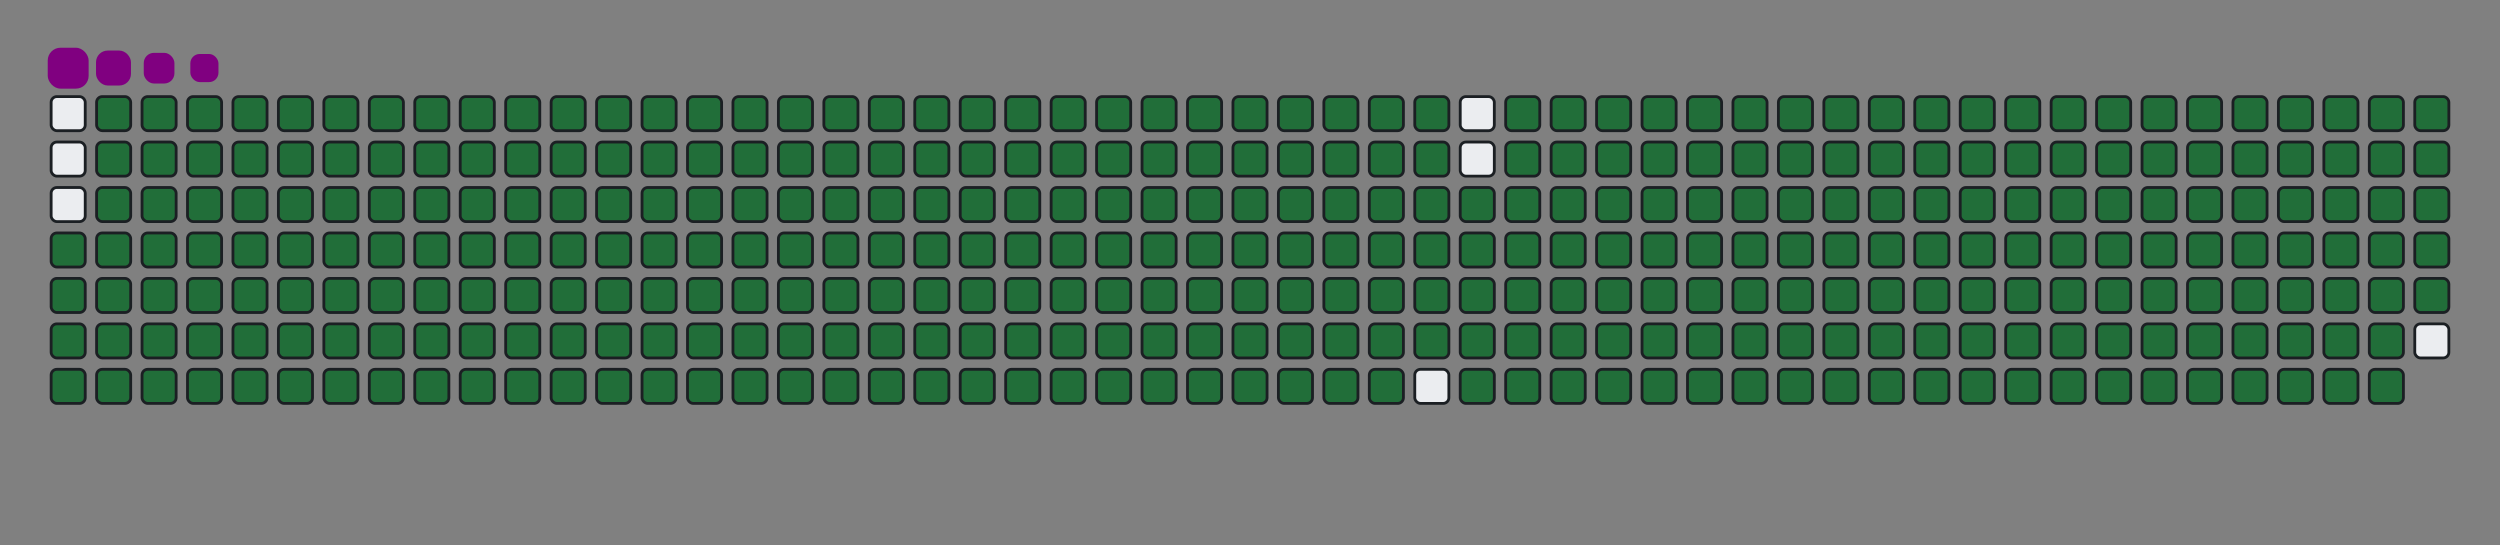 <svg viewBox="-16 -32 880 192" width="880" height="192" xmlns="http://www.w3.org/2000/svg"><rect x="-16" y="-32" width="880" height="192" fill="#808080" stroke="none"/><desc>Generated with https://github.com/Platane/snk</desc><style>@keyframes c0{50.35%{fill:#216e39}50.37%,to{fill:#ebedf0}}@keyframes c1{50.58%{fill:#216e39}50.6%,to{fill:#ebedf0}}@keyframes c2{75.52%{fill:#216e39}75.54%,to{fill:#ebedf0}}@keyframes c3{75.76%{fill:#216e39}75.78%,to{fill:#ebedf0}}@keyframes c4{.47%{fill:#216e39}.49%,to{fill:#ebedf0}}@keyframes c5{14.48%{fill:#216e39}14.5%,to{fill:#ebedf0}}@keyframes c6{14.72%{fill:#216e39}14.74%,to{fill:#ebedf0}}@keyframes c7{50.11%{fill:#216e39}50.13%,to{fill:#ebedf0}}@keyframes c8{50.82%{fill:#216e39}50.84%,to{fill:#ebedf0}}@keyframes c9{75.29%{fill:#216e39}75.31%,to{fill:#ebedf0}}@keyframes ca{76%{fill:#216e39}76.02%,to{fill:#ebedf0}}@keyframes cb{.7%{fill:#216e39}.72%,to{fill:#ebedf0}}@keyframes cc{14.24%{fill:#216e39}14.26%,to{fill:#ebedf0}}@keyframes cd{14.95%{fill:#216e39}14.97%,to{fill:#ebedf0}}@keyframes ce{49.87%{fill:#216e39}49.89%,to{fill:#ebedf0}}@keyframes cf{51.06%{fill:#216e39}51.08%,to{fill:#ebedf0}}@keyframes cg{75.05%{fill:#216e39}75.07%,to{fill:#ebedf0}}@keyframes ch{76.24%{fill:#216e39}76.26%,to{fill:#ebedf0}}@keyframes ci{.94%{fill:#216e39}.96%,to{fill:#ebedf0}}@keyframes cj{14%{fill:#216e39}14.02%,to{fill:#ebedf0}}@keyframes ck{15.19%{fill:#216e39}15.21%,to{fill:#ebedf0}}@keyframes cl{49.63%{fill:#216e39}49.65%,to{fill:#ebedf0}}@keyframes cm{51.3%{fill:#216e39}51.32%,to{fill:#ebedf0}}@keyframes cn{74.81%{fill:#216e39}74.83%,to{fill:#ebedf0}}@keyframes co{76.47%{fill:#216e39}76.49%,to{fill:#ebedf0}}@keyframes cp{1.18%{fill:#216e39}1.2%,to{fill:#ebedf0}}@keyframes cq{13.77%{fill:#216e39}13.79%,to{fill:#ebedf0}}@keyframes cr{15.43%{fill:#216e39}15.45%,to{fill:#ebedf0}}@keyframes cs{49.4%{fill:#216e39}49.42%,to{fill:#ebedf0}}@keyframes ct{51.53%{fill:#216e39}51.55%,to{fill:#ebedf0}}@keyframes cu{74.57%{fill:#216e39}74.59%,to{fill:#ebedf0}}@keyframes cv{76.71%{fill:#216e39}76.73%,to{fill:#ebedf0}}@keyframes cw{1.42%{fill:#216e39}1.44%,to{fill:#ebedf0}}@keyframes cx{13.53%{fill:#216e39}13.55%,to{fill:#ebedf0}}@keyframes cy{15.67%{fill:#216e39}15.69%,to{fill:#ebedf0}}@keyframes cz{49.16%{fill:#216e39}49.18%,to{fill:#ebedf0}}@keyframes c10{51.77%{fill:#216e39}51.79%,to{fill:#ebedf0}}@keyframes c11{74.34%{fill:#216e39}74.36%,to{fill:#ebedf0}}@keyframes c12{76.95%{fill:#216e39}76.97%,to{fill:#ebedf0}}@keyframes c13{1.65%{fill:#216e39}1.67%,to{fill:#ebedf0}}@keyframes c14{13.29%{fill:#216e39}13.31%,to{fill:#ebedf0}}@keyframes c15{15.9%{fill:#216e39}15.92%,to{fill:#ebedf0}}@keyframes c16{48.92%{fill:#216e39}48.94%,to{fill:#ebedf0}}@keyframes c17{52.01%{fill:#216e39}52.03%,to{fill:#ebedf0}}@keyframes c18{74.1%{fill:#216e39}74.12%,to{fill:#ebedf0}}@keyframes c19{77.19%{fill:#216e39}77.21%,to{fill:#ebedf0}}@keyframes c1a{1.89%{fill:#216e39}1.91%,to{fill:#ebedf0}}@keyframes c1b{13.05%{fill:#216e39}13.07%,to{fill:#ebedf0}}@keyframes c1c{16.14%{fill:#216e39}16.16%,to{fill:#ebedf0}}@keyframes c1d{48.68%{fill:#216e39}48.7%,to{fill:#ebedf0}}@keyframes c1e{52.25%{fill:#216e39}52.27%,to{fill:#ebedf0}}@keyframes c1f{73.86%{fill:#216e39}73.88%,to{fill:#ebedf0}}@keyframes c1g{77.42%{fill:#216e39}77.44%,to{fill:#ebedf0}}@keyframes c1h{2.13%{fill:#216e39}2.15%,to{fill:#ebedf0}}@keyframes c1i{12.82%{fill:#216e39}12.84%,to{fill:#ebedf0}}@keyframes c1j{16.38%{fill:#216e39}16.4%,to{fill:#ebedf0}}@keyframes c1k{48.45%{fill:#216e39}48.47%,to{fill:#ebedf0}}@keyframes c1l{52.48%{fill:#216e39}52.5%,to{fill:#ebedf0}}@keyframes c1m{73.62%{fill:#216e39}73.64%,to{fill:#ebedf0}}@keyframes c1n{77.66%{fill:#216e39}77.68%,to{fill:#ebedf0}}@keyframes c1o{2.37%{fill:#216e39}2.39%,to{fill:#ebedf0}}@keyframes c1p{12.58%{fill:#216e39}12.6%,to{fill:#ebedf0}}@keyframes c1q{16.62%{fill:#216e39}16.64%,to{fill:#ebedf0}}@keyframes c1r{48.21%{fill:#216e39}48.23%,to{fill:#ebedf0}}@keyframes c1s{52.72%{fill:#216e39}52.74%,to{fill:#ebedf0}}@keyframes c1t{73.39%{fill:#216e39}73.41%,to{fill:#ebedf0}}@keyframes c1u{77.9%{fill:#216e39}77.92%,to{fill:#ebedf0}}@keyframes c1v{2.6%{fill:#216e39}2.62%,to{fill:#ebedf0}}@keyframes c1w{12.34%{fill:#216e39}12.36%,to{fill:#ebedf0}}@keyframes c1x{16.85%{fill:#216e39}16.87%,to{fill:#ebedf0}}@keyframes c1y{47.97%{fill:#216e39}47.99%,to{fill:#ebedf0}}@keyframes c1z{52.96%{fill:#216e39}52.98%,to{fill:#ebedf0}}@keyframes c20{73.15%{fill:#216e39}73.17%,to{fill:#ebedf0}}@keyframes c21{78.14%{fill:#216e39}78.16%,to{fill:#ebedf0}}@keyframes c22{2.84%{fill:#216e39}2.86%,to{fill:#ebedf0}}@keyframes c23{12.1%{fill:#216e39}12.12%,to{fill:#ebedf0}}@keyframes c24{17.09%{fill:#216e39}17.11%,to{fill:#ebedf0}}@keyframes c25{47.73%{fill:#216e39}47.75%,to{fill:#ebedf0}}@keyframes c26{53.2%{fill:#216e39}53.22%,to{fill:#ebedf0}}@keyframes c27{72.91%{fill:#216e39}72.93%,to{fill:#ebedf0}}@keyframes c28{78.37%{fill:#216e39}78.39%,to{fill:#ebedf0}}@keyframes c29{3.08%{fill:#216e39}3.1%,to{fill:#ebedf0}}@keyframes c2a{11.87%{fill:#216e39}11.89%,to{fill:#ebedf0}}@keyframes c2b{17.33%{fill:#216e39}17.35%,to{fill:#ebedf0}}@keyframes c2c{47.5%{fill:#216e39}47.52%,to{fill:#ebedf0}}@keyframes c2d{53.43%{fill:#216e39}53.45%,to{fill:#ebedf0}}@keyframes c2e{72.67%{fill:#216e39}72.69%,to{fill:#ebedf0}}@keyframes c2f{78.61%{fill:#216e39}78.63%,to{fill:#ebedf0}}@keyframes c2g{3.32%{fill:#216e39}3.34%,to{fill:#ebedf0}}@keyframes c2h{11.63%{fill:#216e39}11.65%,to{fill:#ebedf0}}@keyframes c2i{17.57%{fill:#216e39}17.59%,to{fill:#ebedf0}}@keyframes c2j{47.26%{fill:#216e39}47.28%,to{fill:#ebedf0}}@keyframes c2k{53.67%{fill:#216e39}53.69%,to{fill:#ebedf0}}@keyframes c2l{72.44%{fill:#216e39}72.46%,to{fill:#ebedf0}}@keyframes c2m{78.85%{fill:#216e39}78.87%,to{fill:#ebedf0}}@keyframes c2n{3.55%{fill:#216e39}3.57%,to{fill:#ebedf0}}@keyframes c2o{11.39%{fill:#216e39}11.41%,to{fill:#ebedf0}}@keyframes c2p{17.8%{fill:#216e39}17.82%,to{fill:#ebedf0}}@keyframes c2q{47.02%{fill:#216e39}47.04%,to{fill:#ebedf0}}@keyframes c2r{53.91%{fill:#216e39}53.93%,to{fill:#ebedf0}}@keyframes c2s{72.2%{fill:#216e39}72.22%,to{fill:#ebedf0}}@keyframes c2t{79.09%{fill:#216e39}79.11%,to{fill:#ebedf0}}@keyframes c2u{3.79%{fill:#216e39}3.81%,to{fill:#ebedf0}}@keyframes c2v{11.15%{fill:#216e39}11.17%,to{fill:#ebedf0}}@keyframes c2w{18.04%{fill:#216e39}18.06%,to{fill:#ebedf0}}@keyframes c2x{46.78%{fill:#216e39}46.8%,to{fill:#ebedf0}}@keyframes c2y{54.15%{fill:#216e39}54.17%,to{fill:#ebedf0}}@keyframes c2z{71.96%{fill:#216e39}71.98%,to{fill:#ebedf0}}@keyframes c30{79.32%{fill:#216e39}79.34%,to{fill:#ebedf0}}@keyframes c31{4.03%{fill:#216e39}4.05%,to{fill:#ebedf0}}@keyframes c32{10.92%{fill:#216e39}10.94%,to{fill:#ebedf0}}@keyframes c33{18.28%{fill:#216e39}18.3%,to{fill:#ebedf0}}@keyframes c34{46.55%{fill:#216e39}46.57%,to{fill:#ebedf0}}@keyframes c35{54.38%{fill:#216e39}54.4%,to{fill:#ebedf0}}@keyframes c36{71.72%{fill:#216e39}71.74%,to{fill:#ebedf0}}@keyframes c37{79.56%{fill:#216e39}79.58%,to{fill:#ebedf0}}@keyframes c38{4.27%{fill:#216e39}4.29%,to{fill:#ebedf0}}@keyframes c39{10.68%{fill:#216e39}10.7%,to{fill:#ebedf0}}@keyframes c3a{18.52%{fill:#216e39}18.54%,to{fill:#ebedf0}}@keyframes c3b{46.31%{fill:#216e39}46.33%,to{fill:#ebedf0}}@keyframes c3c{54.62%{fill:#216e39}54.64%,to{fill:#ebedf0}}@keyframes c3d{71.49%{fill:#216e39}71.51%,to{fill:#ebedf0}}@keyframes c3e{79.8%{fill:#216e39}79.82%,to{fill:#ebedf0}}@keyframes c3f{4.5%{fill:#216e39}4.52%,to{fill:#ebedf0}}@keyframes c3g{10.44%{fill:#216e39}10.46%,to{fill:#ebedf0}}@keyframes c3h{18.75%{fill:#216e39}18.77%,to{fill:#ebedf0}}@keyframes c3i{46.07%{fill:#216e39}46.09%,to{fill:#ebedf0}}@keyframes c3j{54.86%{fill:#216e39}54.88%,to{fill:#ebedf0}}@keyframes c3k{71.25%{fill:#216e39}71.27%,to{fill:#ebedf0}}@keyframes c3l{80.04%{fill:#216e39}80.06%,to{fill:#ebedf0}}@keyframes c3m{4.74%{fill:#216e39}4.76%,to{fill:#ebedf0}}@keyframes c3n{10.2%{fill:#216e39}10.22%,to{fill:#ebedf0}}@keyframes c3o{18.99%{fill:#216e39}19.01%,to{fill:#ebedf0}}@keyframes c3p{45.83%{fill:#216e39}45.85%,to{fill:#ebedf0}}@keyframes c3q{55.1%{fill:#216e39}55.12%,to{fill:#ebedf0}}@keyframes c3r{71.01%{fill:#216e39}71.03%,to{fill:#ebedf0}}@keyframes c3s{80.28%{fill:#216e39}80.3%,to{fill:#ebedf0}}@keyframes c3t{4.98%{fill:#216e39}5%,to{fill:#ebedf0}}@keyframes c3u{9.97%{fill:#216e39}9.99%,to{fill:#ebedf0}}@keyframes c3v{19.23%{fill:#216e39}19.25%,to{fill:#ebedf0}}@keyframes c3w{45.6%{fill:#216e39}45.62%,to{fill:#ebedf0}}@keyframes c3x{55.33%{fill:#216e39}55.35%,to{fill:#ebedf0}}@keyframes c3y{70.77%{fill:#216e39}70.79%,to{fill:#ebedf0}}@keyframes c3z{80.51%{fill:#216e39}80.53%,to{fill:#ebedf0}}@keyframes c40{5.22%{fill:#216e39}5.24%,to{fill:#ebedf0}}@keyframes c41{9.73%{fill:#216e39}9.75%,to{fill:#ebedf0}}@keyframes c42{19.47%{fill:#216e39}19.49%,to{fill:#ebedf0}}@keyframes c43{45.36%{fill:#216e39}45.38%,to{fill:#ebedf0}}@keyframes c44{55.57%{fill:#216e39}55.59%,to{fill:#ebedf0}}@keyframes c45{70.54%{fill:#216e39}70.56%,to{fill:#ebedf0}}@keyframes c46{80.75%{fill:#216e39}80.77%,to{fill:#ebedf0}}@keyframes c47{5.45%{fill:#216e39}5.47%,to{fill:#ebedf0}}@keyframes c48{9.49%{fill:#216e39}9.51%,to{fill:#ebedf0}}@keyframes c49{19.7%{fill:#216e39}19.72%,to{fill:#ebedf0}}@keyframes c4a{45.12%{fill:#216e39}45.14%,to{fill:#ebedf0}}@keyframes c4b{55.81%{fill:#216e39}55.83%,to{fill:#ebedf0}}@keyframes c4c{70.3%{fill:#216e39}70.32%,to{fill:#ebedf0}}@keyframes c4d{80.99%{fill:#216e39}81.01%,to{fill:#ebedf0}}@keyframes c4e{5.69%{fill:#216e39}5.71%,to{fill:#ebedf0}}@keyframes c4f{9.25%{fill:#216e39}9.27%,to{fill:#ebedf0}}@keyframes c4g{19.94%{fill:#216e39}19.96%,to{fill:#ebedf0}}@keyframes c4h{44.88%{fill:#216e39}44.9%,to{fill:#ebedf0}}@keyframes c4i{56.05%{fill:#216e39}56.07%,to{fill:#ebedf0}}@keyframes c4j{70.06%{fill:#216e39}70.08%,to{fill:#ebedf0}}@keyframes c4k{81.23%{fill:#216e39}81.25%,to{fill:#ebedf0}}@keyframes c4l{5.93%{fill:#216e39}5.95%,to{fill:#ebedf0}}@keyframes c4m{9.02%{fill:#216e39}9.04%,to{fill:#ebedf0}}@keyframes c4n{20.18%{fill:#216e39}20.2%,to{fill:#ebedf0}}@keyframes c4o{44.65%{fill:#216e39}44.67%,to{fill:#ebedf0}}@keyframes c4p{56.28%{fill:#216e39}56.3%,to{fill:#ebedf0}}@keyframes c4q{69.82%{fill:#216e39}69.84%,to{fill:#ebedf0}}@keyframes c4r{81.46%{fill:#216e39}81.48%,to{fill:#ebedf0}}@keyframes c4s{6.17%{fill:#216e39}6.19%,to{fill:#ebedf0}}@keyframes c4t{8.78%{fill:#216e39}8.8%,to{fill:#ebedf0}}@keyframes c4u{20.42%{fill:#216e39}20.44%,to{fill:#ebedf0}}@keyframes c4v{44.41%{fill:#216e39}44.43%,to{fill:#ebedf0}}@keyframes c4w{56.52%{fill:#216e39}56.54%,to{fill:#ebedf0}}@keyframes c4x{69.59%{fill:#216e39}69.61%,to{fill:#ebedf0}}@keyframes c4y{81.7%{fill:#216e39}81.72%,to{fill:#ebedf0}}@keyframes c4z{6.4%{fill:#216e39}6.42%,to{fill:#ebedf0}}@keyframes c50{8.54%{fill:#216e39}8.56%,to{fill:#ebedf0}}@keyframes c51{20.66%{fill:#216e39}20.68%,to{fill:#ebedf0}}@keyframes c52{44.17%{fill:#216e39}44.19%,to{fill:#ebedf0}}@keyframes c53{56.76%{fill:#216e39}56.78%,to{fill:#ebedf0}}@keyframes c54{69.35%{fill:#216e39}69.37%,to{fill:#ebedf0}}@keyframes c55{81.94%{fill:#216e39}81.96%,to{fill:#ebedf0}}@keyframes c56{6.64%{fill:#216e39}6.66%,to{fill:#ebedf0}}@keyframes c57{8.3%{fill:#216e39}8.32%,to{fill:#ebedf0}}@keyframes c58{20.89%{fill:#216e39}20.91%,to{fill:#ebedf0}}@keyframes c59{43.93%{fill:#216e39}43.95%,to{fill:#ebedf0}}@keyframes c5a{57%{fill:#216e39}57.02%,to{fill:#ebedf0}}@keyframes c5b{69.11%{fill:#216e39}69.13%,to{fill:#ebedf0}}@keyframes c5c{82.18%{fill:#216e39}82.2%,to{fill:#ebedf0}}@keyframes c5d{6.88%{fill:#216e39}6.9%,to{fill:#ebedf0}}@keyframes c5e{8.07%{fill:#216e39}8.09%,to{fill:#ebedf0}}@keyframes c5f{21.13%{fill:#216e39}21.15%,to{fill:#ebedf0}}@keyframes c5g{43.7%{fill:#216e39}43.72%,to{fill:#ebedf0}}@keyframes c5h{57.23%{fill:#216e39}57.25%,to{fill:#ebedf0}}@keyframes c5i{68.87%{fill:#216e39}68.89%,to{fill:#ebedf0}}@keyframes c5j{82.41%{fill:#216e39}82.43%,to{fill:#ebedf0}}@keyframes c5k{7.12%{fill:#216e39}7.14%,to{fill:#ebedf0}}@keyframes c5l{7.83%{fill:#216e39}7.85%,to{fill:#ebedf0}}@keyframes c5m{21.37%{fill:#216e39}21.39%,to{fill:#ebedf0}}@keyframes c5n{43.46%{fill:#216e39}43.48%,to{fill:#ebedf0}}@keyframes c5o{57.47%{fill:#216e39}57.49%,to{fill:#ebedf0}}@keyframes c5p{68.64%{fill:#216e39}68.66%,to{fill:#ebedf0}}@keyframes c5q{82.65%{fill:#216e39}82.67%,to{fill:#ebedf0}}@keyframes c5r{7.35%{fill:#216e39}7.37%,to{fill:#ebedf0}}@keyframes c5s{7.59%{fill:#216e39}7.61%,to{fill:#ebedf0}}@keyframes c5t{21.61%{fill:#216e39}21.63%,to{fill:#ebedf0}}@keyframes c5u{43.22%{fill:#216e39}43.24%,to{fill:#ebedf0}}@keyframes c5v{57.71%{fill:#216e39}57.73%,to{fill:#ebedf0}}@keyframes c5w{68.4%{fill:#216e39}68.42%,to{fill:#ebedf0}}@keyframes c5x{21.84%{fill:#216e39}21.86%,to{fill:#ebedf0}}@keyframes c5y{42.98%{fill:#216e39}43%,to{fill:#ebedf0}}@keyframes c5z{57.95%{fill:#216e39}57.97%,to{fill:#ebedf0}}@keyframes c60{68.16%{fill:#216e39}68.18%,to{fill:#ebedf0}}@keyframes c61{83.13%{fill:#216e39}83.15%,to{fill:#ebedf0}}@keyframes c62{32.06%{fill:#216e39}32.08%,to{fill:#ebedf0}}@keyframes c63{32.29%{fill:#216e39}32.31%,to{fill:#ebedf0}}@keyframes c64{22.08%{fill:#216e39}22.1%,to{fill:#ebedf0}}@keyframes c65{42.75%{fill:#216e39}42.77%,to{fill:#ebedf0}}@keyframes c66{58.18%{fill:#216e39}58.2%,to{fill:#ebedf0}}@keyframes c67{67.92%{fill:#216e39}67.94%,to{fill:#ebedf0}}@keyframes c68{83.36%{fill:#216e39}83.38%,to{fill:#ebedf0}}@keyframes c69{31.82%{fill:#216e39}31.84%,to{fill:#ebedf0}}@keyframes c6a{32.53%{fill:#216e39}32.55%,to{fill:#ebedf0}}@keyframes c6b{22.32%{fill:#216e39}22.34%,to{fill:#ebedf0}}@keyframes c6c{42.51%{fill:#216e39}42.53%,to{fill:#ebedf0}}@keyframes c6d{58.42%{fill:#216e39}58.44%,to{fill:#ebedf0}}@keyframes c6e{67.69%{fill:#216e39}67.71%,to{fill:#ebedf0}}@keyframes c6f{83.6%{fill:#216e39}83.62%,to{fill:#ebedf0}}@keyframes c6g{31.58%{fill:#216e39}31.6%,to{fill:#ebedf0}}@keyframes c6h{32.77%{fill:#216e39}32.79%,to{fill:#ebedf0}}@keyframes c6i{22.56%{fill:#216e39}22.58%,to{fill:#ebedf0}}@keyframes c6j{42.27%{fill:#216e39}42.29%,to{fill:#ebedf0}}@keyframes c6k{58.66%{fill:#216e39}58.68%,to{fill:#ebedf0}}@keyframes c6l{67.45%{fill:#216e39}67.47%,to{fill:#ebedf0}}@keyframes c6m{83.84%{fill:#216e39}83.86%,to{fill:#ebedf0}}@keyframes c6n{31.34%{fill:#216e39}31.36%,to{fill:#ebedf0}}@keyframes c6o{33.01%{fill:#216e39}33.03%,to{fill:#ebedf0}}@keyframes c6p{22.79%{fill:#216e39}22.81%,to{fill:#ebedf0}}@keyframes c6q{42.03%{fill:#216e39}42.05%,to{fill:#ebedf0}}@keyframes c6r{58.9%{fill:#216e39}58.92%,to{fill:#ebedf0}}@keyframes c6s{67.21%{fill:#216e39}67.23%,to{fill:#ebedf0}}@keyframes c6t{84.08%{fill:#216e39}84.1%,to{fill:#ebedf0}}@keyframes c6u{31.11%{fill:#216e39}31.13%,to{fill:#ebedf0}}@keyframes c6v{33.24%{fill:#216e39}33.26%,to{fill:#ebedf0}}@keyframes c6w{23.03%{fill:#216e39}23.05%,to{fill:#ebedf0}}@keyframes c6x{41.8%{fill:#216e39}41.82%,to{fill:#ebedf0}}@keyframes c6y{59.13%{fill:#216e39}59.15%,to{fill:#ebedf0}}@keyframes c6z{66.97%{fill:#216e39}66.99%,to{fill:#ebedf0}}@keyframes c70{84.31%{fill:#216e39}84.33%,to{fill:#ebedf0}}@keyframes c71{30.87%{fill:#216e39}30.89%,to{fill:#ebedf0}}@keyframes c72{33.48%{fill:#216e39}33.5%,to{fill:#ebedf0}}@keyframes c73{23.27%{fill:#216e39}23.29%,to{fill:#ebedf0}}@keyframes c74{41.56%{fill:#216e39}41.58%,to{fill:#ebedf0}}@keyframes c75{59.37%{fill:#216e39}59.39%,to{fill:#ebedf0}}@keyframes c76{66.74%{fill:#216e39}66.76%,to{fill:#ebedf0}}@keyframes c77{84.55%{fill:#216e39}84.57%,to{fill:#ebedf0}}@keyframes c78{30.63%{fill:#216e39}30.65%,to{fill:#ebedf0}}@keyframes c79{33.72%{fill:#216e39}33.74%,to{fill:#ebedf0}}@keyframes c7a{23.51%{fill:#216e39}23.53%,to{fill:#ebedf0}}@keyframes c7b{41.32%{fill:#216e39}41.34%,to{fill:#ebedf0}}@keyframes c7c{59.61%{fill:#216e39}59.63%,to{fill:#ebedf0}}@keyframes c7d{66.5%{fill:#216e39}66.52%,to{fill:#ebedf0}}@keyframes c7e{84.79%{fill:#216e39}84.81%,to{fill:#ebedf0}}@keyframes c7f{30.39%{fill:#216e39}30.41%,to{fill:#ebedf0}}@keyframes c7g{33.96%{fill:#216e39}33.98%,to{fill:#ebedf0}}@keyframes c7h{23.74%{fill:#216e39}23.76%,to{fill:#ebedf0}}@keyframes c7i{41.08%{fill:#216e39}41.1%,to{fill:#ebedf0}}@keyframes c7j{59.85%{fill:#216e39}59.87%,to{fill:#ebedf0}}@keyframes c7k{66.26%{fill:#216e39}66.28%,to{fill:#ebedf0}}@keyframes c7l{85.03%{fill:#216e39}85.05%,to{fill:#ebedf0}}@keyframes c7m{30.16%{fill:#216e39}30.18%,to{fill:#ebedf0}}@keyframes c7n{34.19%{fill:#216e39}34.21%,to{fill:#ebedf0}}@keyframes c7o{23.98%{fill:#216e39}24%,to{fill:#ebedf0}}@keyframes c7p{40.85%{fill:#216e39}40.87%,to{fill:#ebedf0}}@keyframes c7q{60.09%{fill:#216e39}60.11%,to{fill:#ebedf0}}@keyframes c7r{66.02%{fill:#216e39}66.04%,to{fill:#ebedf0}}@keyframes c7s{85.26%{fill:#216e39}85.28%,to{fill:#ebedf0}}@keyframes c7t{29.92%{fill:#216e39}29.94%,to{fill:#ebedf0}}@keyframes c7u{34.43%{fill:#216e39}34.45%,to{fill:#ebedf0}}@keyframes c7v{24.22%{fill:#216e39}24.24%,to{fill:#ebedf0}}@keyframes c7w{40.61%{fill:#216e39}40.63%,to{fill:#ebedf0}}@keyframes c7x{60.32%{fill:#216e39}60.34%,to{fill:#ebedf0}}@keyframes c7y{65.79%{fill:#216e39}65.81%,to{fill:#ebedf0}}@keyframes c7z{85.5%{fill:#216e39}85.52%,to{fill:#ebedf0}}@keyframes c80{29.68%{fill:#216e39}29.7%,to{fill:#ebedf0}}@keyframes c81{34.67%{fill:#216e39}34.69%,to{fill:#ebedf0}}@keyframes c82{24.46%{fill:#216e39}24.48%,to{fill:#ebedf0}}@keyframes c83{40.37%{fill:#216e39}40.39%,to{fill:#ebedf0}}@keyframes c84{60.56%{fill:#216e39}60.58%,to{fill:#ebedf0}}@keyframes c85{65.55%{fill:#216e39}65.57%,to{fill:#ebedf0}}@keyframes c86{85.74%{fill:#216e39}85.76%,to{fill:#ebedf0}}@keyframes c87{29.44%{fill:#216e39}29.46%,to{fill:#ebedf0}}@keyframes c88{34.91%{fill:#216e39}34.93%,to{fill:#ebedf0}}@keyframes c89{24.69%{fill:#216e39}24.71%,to{fill:#ebedf0}}@keyframes c8a{40.13%{fill:#216e39}40.15%,to{fill:#ebedf0}}@keyframes c8b{60.8%{fill:#216e39}60.82%,to{fill:#ebedf0}}@keyframes c8c{65.31%{fill:#216e39}65.33%,to{fill:#ebedf0}}@keyframes c8d{85.98%{fill:#216e39}86%,to{fill:#ebedf0}}@keyframes c8e{29.21%{fill:#216e39}29.23%,to{fill:#ebedf0}}@keyframes c8f{35.14%{fill:#216e39}35.16%,to{fill:#ebedf0}}@keyframes c8g{24.93%{fill:#216e39}24.95%,to{fill:#ebedf0}}@keyframes c8h{39.89%{fill:#216e39}39.91%,to{fill:#ebedf0}}@keyframes c8i{61.04%{fill:#216e39}61.06%,to{fill:#ebedf0}}@keyframes c8j{65.07%{fill:#216e39}65.09%,to{fill:#ebedf0}}@keyframes c8k{86.21%{fill:#216e39}86.23%,to{fill:#ebedf0}}@keyframes c8l{28.97%{fill:#216e39}28.99%,to{fill:#ebedf0}}@keyframes c8m{35.38%{fill:#216e39}35.4%,to{fill:#ebedf0}}@keyframes c8n{25.17%{fill:#216e39}25.19%,to{fill:#ebedf0}}@keyframes c8o{39.66%{fill:#216e39}39.68%,to{fill:#ebedf0}}@keyframes c8p{61.27%{fill:#216e39}61.29%,to{fill:#ebedf0}}@keyframes c8q{64.84%{fill:#216e39}64.86%,to{fill:#ebedf0}}@keyframes c8r{86.45%{fill:#216e39}86.47%,to{fill:#ebedf0}}@keyframes c8s{28.73%{fill:#216e39}28.75%,to{fill:#ebedf0}}@keyframes c8t{35.62%{fill:#216e39}35.64%,to{fill:#ebedf0}}@keyframes c8u{25.41%{fill:#216e39}25.43%,to{fill:#ebedf0}}@keyframes c8v{39.42%{fill:#216e39}39.44%,to{fill:#ebedf0}}@keyframes c8w{61.51%{fill:#216e39}61.53%,to{fill:#ebedf0}}@keyframes c8x{64.6%{fill:#216e39}64.62%,to{fill:#ebedf0}}@keyframes c8y{86.69%{fill:#216e39}86.71%,to{fill:#ebedf0}}@keyframes c8z{28.49%{fill:#216e39}28.51%,to{fill:#ebedf0}}@keyframes c90{35.86%{fill:#216e39}35.88%,to{fill:#ebedf0}}@keyframes c91{25.64%{fill:#216e39}25.66%,to{fill:#ebedf0}}@keyframes c92{39.18%{fill:#216e39}39.2%,to{fill:#ebedf0}}@keyframes c93{61.75%{fill:#216e39}61.77%,to{fill:#ebedf0}}@keyframes c94{64.36%{fill:#216e39}64.38%,to{fill:#ebedf0}}@keyframes c95{86.93%{fill:#216e39}86.95%,to{fill:#ebedf0}}@keyframes c96{28.26%{fill:#216e39}28.28%,to{fill:#ebedf0}}@keyframes c97{36.09%{fill:#216e39}36.11%,to{fill:#ebedf0}}@keyframes c98{25.88%{fill:#216e39}25.9%,to{fill:#ebedf0}}@keyframes c99{38.94%{fill:#216e39}38.96%,to{fill:#ebedf0}}@keyframes c9a{61.99%{fill:#216e39}62.01%,to{fill:#ebedf0}}@keyframes c9b{64.12%{fill:#216e39}64.14%,to{fill:#ebedf0}}@keyframes c9c{63.89%{fill:#216e39}63.91%,to{fill:#ebedf0}}@keyframes c9d{28.02%{fill:#216e39}28.04%,to{fill:#ebedf0}}@keyframes c9e{36.33%{fill:#216e39}36.35%,to{fill:#ebedf0}}@keyframes c9f{26.12%{fill:#216e39}26.14%,to{fill:#ebedf0}}@keyframes c9g{38.71%{fill:#216e39}38.73%,to{fill:#ebedf0}}@keyframes c9h{62.22%{fill:#216e39}62.24%,to{fill:#ebedf0}}@keyframes c9i{62.46%{fill:#216e39}62.48%,to{fill:#ebedf0}}@keyframes c9j{63.65%{fill:#216e39}63.67%,to{fill:#ebedf0}}@keyframes c9k{27.78%{fill:#216e39}27.8%,to{fill:#ebedf0}}@keyframes c9l{36.57%{fill:#216e39}36.59%,to{fill:#ebedf0}}@keyframes c9m{26.36%{fill:#216e39}26.38%,to{fill:#ebedf0}}@keyframes c9n{38.47%{fill:#216e39}38.49%,to{fill:#ebedf0}}@keyframes c9o{38.23%{fill:#216e39}38.25%,to{fill:#ebedf0}}@keyframes c9p{62.7%{fill:#216e39}62.72%,to{fill:#ebedf0}}@keyframes c9q{63.41%{fill:#216e39}63.43%,to{fill:#ebedf0}}@keyframes c9r{27.54%{fill:#216e39}27.56%,to{fill:#ebedf0}}@keyframes c9s{36.81%{fill:#216e39}36.83%,to{fill:#ebedf0}}@keyframes c9t{26.59%{fill:#216e39}26.61%,to{fill:#ebedf0}}@keyframes c9u{37.28%{fill:#216e39}37.3%,to{fill:#ebedf0}}@keyframes c9v{37.99%{fill:#216e39}38.01%,to{fill:#ebedf0}}@keyframes c9w{62.94%{fill:#216e39}62.96%,to{fill:#ebedf0}}@keyframes c9x{63.17%{fill:#216e39}63.19%,to{fill:#ebedf0}}@keyframes c9y{27.31%{fill:#216e39}27.33%,to{fill:#ebedf0}}@keyframes c9z{27.07%{fill:#216e39}27.09%,to{fill:#ebedf0}}@keyframes ca0{26.83%{fill:#216e39}26.85%,to{fill:#ebedf0}}@keyframes ca1{37.52%{fill:#216e39}37.54%,to{fill:#ebedf0}}@keyframes ca2{37.76%{fill:#216e39}37.78%,to{fill:#ebedf0}}@keyframes u0{.47%,.49%,.7%{transform:scale(0,1)}.72%,.94%,.96%,1.18%,1.2%,1.42%,1.44%,1.65%{transform:scale(.01,1)}1.67%,1.89%,1.91%,2.13%,2.15%,2.37%,2.39%,2.6%{transform:scale(.02,1)}2.62%,2.84%,2.86%,3.08%,3.1%,3.32%{transform:scale(.03,1)}3.34%,3.55%,3.57%,3.79%,3.81%,4.03%,4.05%,4.27%{transform:scale(.04,1)}4.29%,4.5%,4.52%,4.74%,4.76%,4.98%{transform:scale(.05,1)}5%,5.22%,5.24%,5.45%,5.47%,5.69%,5.71%,5.93%{transform:scale(.06,1)}5.95%,6.17%,6.19%,6.4%,6.42%,6.64%,6.66%,6.88%{transform:scale(.07,1)}6.9%,7.12%,7.14%,7.35%,7.37%,7.59%{transform:scale(.08,1)}7.61%,7.83%,7.85%,8.07%,8.09%,8.3%,8.32%,8.54%{transform:scale(.09,1)}8.56%,8.78%,8.8%,9.02%,9.04%,9.25%,9.27%,9.49%{transform:scale(.1,1)}10.2%,9.51%,9.73%,9.75%,9.97%,9.99%{transform:scale(.11,1)}10.22%,10.44%,10.46%,10.68%,10.7%,10.92%,10.94%,11.15%{transform:scale(.12,1)}11.17%,11.39%,11.41%,11.63%,11.65%,11.87%,11.89%,12.1%{transform:scale(.13,1)}12.12%,12.34%,12.36%,12.58%,12.6%,12.82%{transform:scale(.14,1)}12.84%,13.05%,13.07%,13.29%,13.31%,13.53%,13.55%,13.77%{transform:scale(.15,1)}13.79%,14%,14.02%,14.24%,14.26%,14.48%{transform:scale(.16,1)}14.5%,14.72%,14.74%,14.95%,14.97%,15.19%,15.21%,15.43%{transform:scale(.17,1)}15.45%,15.67%,15.69%,15.9%,15.92%,16.14%,16.16%,16.38%{transform:scale(.18,1)}16.4%,16.62%,16.64%,16.85%,16.87%,17.09%{transform:scale(.19,1)}17.11%,17.33%,17.35%,17.57%,17.59%,17.8%,17.82%,18.04%{transform:scale(.2,1)}18.06%,18.28%,18.3%,18.52%,18.54%,18.75%,18.77%,18.99%{transform:scale(.21,1)}19.01%,19.23%,19.25%,19.47%,19.49%,19.7%{transform:scale(.22,1)}19.72%,19.94%,19.96%,20.18%,20.2%,20.42%,20.44%,20.66%{transform:scale(.23,1)}20.68%,20.89%,20.91%,21.13%,21.15%,21.37%{transform:scale(.24,1)}21.39%,21.61%,21.63%,21.84%,21.86%,22.08%,22.1%,22.32%{transform:scale(.25,1)}22.34%,22.56%,22.58%,22.79%,22.81%,23.03%,23.05%,23.27%{transform:scale(.26,1)}23.29%,23.51%,23.53%,23.74%,23.76%,23.98%{transform:scale(.27,1)}24%,24.22%,24.24%,24.46%,24.48%,24.69%,24.71%,24.93%{transform:scale(.28,1)}24.95%,25.17%,25.19%,25.41%,25.43%,25.64%,25.66%,25.88%{transform:scale(.29,1)}25.9%,26.12%,26.14%,26.36%,26.38%,26.59%{transform:scale(.3,1)}26.61%,26.83%,26.85%,27.07%,27.09%,27.31%,27.33%,27.54%{transform:scale(.31,1)}27.56%,27.78%,27.8%,28.02%,28.04%,28.26%{transform:scale(.32,1)}28.28%,28.49%,28.51%,28.73%,28.75%,28.97%,28.99%,29.21%{transform:scale(.33,1)}29.23%,29.44%,29.46%,29.68%,29.7%,29.92%,29.94%,30.16%{transform:scale(.34,1)}30.18%,30.39%,30.41%,30.63%,30.65%,30.87%{transform:scale(.35,1)}30.89%,31.11%,31.13%,31.34%,31.36%,31.58%,31.6%,31.82%{transform:scale(.36,1)}31.84%,32.06%,32.08%,32.29%,32.31%,32.53%,32.55%,32.77%{transform:scale(.37,1)}32.79%,33.01%,33.03%,33.24%,33.26%,33.48%{transform:scale(.38,1)}33.5%,33.72%,33.74%,33.96%,33.98%,34.19%,34.21%,34.43%{transform:scale(.39,1)}34.45%,34.67%,34.69%,34.91%,34.93%,35.14%,35.16%,35.38%{transform:scale(.4,1)}35.4%,35.62%,35.64%,35.86%,35.88%,36.09%{transform:scale(.41,1)}36.11%,36.33%,36.35%,36.57%,36.59%,36.81%,36.83%,37.28%{transform:scale(.42,1)}37.3%,37.52%,37.54%,37.76%,37.78%,37.99%{transform:scale(.43,1)}38.01%,38.23%,38.25%,38.47%,38.49%,38.71%,38.73%,38.94%{transform:scale(.44,1)}38.96%,39.18%,39.2%,39.42%,39.44%,39.66%,39.68%,39.89%{transform:scale(.45,1)}39.91%,40.13%,40.15%,40.37%,40.39%,40.61%{transform:scale(.46,1)}40.63%,40.85%,40.87%,41.08%,41.1%,41.32%,41.34%,41.56%{transform:scale(.47,1)}41.58%,41.8%,41.82%,42.03%,42.05%,42.27%,42.29%,42.51%{transform:scale(.48,1)}42.53%,42.75%,42.77%,42.98%,43%,43.22%{transform:scale(.49,1)}43.24%,43.46%,43.48%,43.7%,43.72%,43.93%,43.95%,44.17%{transform:scale(.5,1)}44.19%,44.41%,44.43%,44.65%,44.67%,44.88%{transform:scale(.51,1)}44.9%,45.12%,45.14%,45.36%,45.38%,45.6%,45.62%,45.83%{transform:scale(.52,1)}45.85%,46.07%,46.09%,46.31%,46.33%,46.55%,46.57%,46.78%{transform:scale(.53,1)}46.8%,47.02%,47.04%,47.26%,47.28%,47.5%{transform:scale(.54,1)}47.52%,47.73%,47.75%,47.97%,47.99%,48.21%,48.23%,48.45%{transform:scale(.55,1)}48.47%,48.68%,48.7%,48.92%,48.94%,49.16%,49.18%,49.4%{transform:scale(.56,1)}49.42%,49.63%,49.65%,49.87%,49.89%,50.11%{transform:scale(.57,1)}50.13%,50.35%,50.37%,50.58%,50.6%,50.82%,50.84%,51.06%{transform:scale(.58,1)}51.08%,51.3%,51.32%,51.53%,51.55%,51.77%{transform:scale(.59,1)}51.79%,52.01%,52.03%,52.25%,52.27%,52.48%,52.5%,52.72%{transform:scale(.6,1)}52.74%,52.96%,52.98%,53.2%,53.22%,53.43%,53.45%,53.67%{transform:scale(.61,1)}53.69%,53.91%,53.93%,54.15%,54.17%,54.38%{transform:scale(.62,1)}54.4%,54.62%,54.64%,54.86%,54.88%,55.1%,55.12%,55.33%{transform:scale(.63,1)}55.35%,55.57%,55.59%,55.81%,55.83%,56.05%,56.07%,56.28%{transform:scale(.64,1)}56.3%,56.52%,56.54%,56.76%,56.78%,57%{transform:scale(.65,1)}57.02%,57.23%,57.25%,57.47%,57.49%,57.71%,57.73%,57.95%{transform:scale(.66,1)}57.97%,58.18%,58.2%,58.42%,58.44%,58.66%,58.68%,58.9%{transform:scale(.67,1)}58.92%,59.13%,59.15%,59.37%,59.39%,59.61%{transform:scale(.68,1)}59.63%,59.85%,59.87%,60.09%,60.11%,60.32%,60.34%,60.56%{transform:scale(.69,1)}60.58%,60.8%,60.82%,61.04%,61.06%,61.27%{transform:scale(.7,1)}61.29%,61.51%,61.53%,61.75%,61.77%,61.99%,62.01%,62.22%{transform:scale(.71,1)}62.24%,62.46%,62.48%,62.7%,62.72%,62.94%,62.96%,63.17%{transform:scale(.72,1)}63.19%,63.41%,63.43%,63.65%,63.67%,63.89%{transform:scale(.73,1)}63.91%,64.12%,64.14%,64.36%,64.38%,64.6%,64.62%,64.84%{transform:scale(.74,1)}64.86%,65.07%,65.09%,65.31%,65.33%,65.55%,65.57%,65.79%{transform:scale(.75,1)}65.81%,66.02%,66.04%,66.26%,66.28%,66.5%{transform:scale(.76,1)}66.52%,66.74%,66.76%,66.97%,66.99%,67.21%,67.23%,67.45%{transform:scale(.77,1)}67.47%,67.69%,67.71%,67.92%,67.94%,68.16%{transform:scale(.78,1)}68.18%,68.4%,68.42%,68.64%,68.66%,68.87%,68.89%,69.11%{transform:scale(.79,1)}69.13%,69.35%,69.37%,69.59%,69.61%,69.82%,69.84%,70.06%{transform:scale(.8,1)}70.08%,70.3%,70.32%,70.54%,70.56%,70.77%{transform:scale(.81,1)}70.79%,71.01%,71.03%,71.25%,71.27%,71.49%,71.51%,71.72%{transform:scale(.82,1)}71.74%,71.96%,71.98%,72.2%,72.22%,72.44%,72.46%,72.67%{transform:scale(.83,1)}72.69%,72.91%,72.93%,73.15%,73.17%,73.39%{transform:scale(.84,1)}73.41%,73.62%,73.64%,73.86%,73.88%,74.1%,74.12%,74.34%{transform:scale(.85,1)}74.36%,74.57%,74.59%,74.81%,74.83%,75.05%{transform:scale(.86,1)}75.07%,75.29%,75.31%,75.52%,75.54%,75.76%,75.78%,76%{transform:scale(.87,1)}76.02%,76.24%,76.26%,76.47%,76.49%,76.71%,76.73%,76.95%{transform:scale(.88,1)}76.97%,77.19%,77.21%,77.42%,77.44%,77.66%{transform:scale(.89,1)}77.68%,77.9%,77.92%,78.14%,78.16%,78.37%,78.39%,78.61%{transform:scale(.9,1)}78.63%,78.85%,78.87%,79.09%,79.11%,79.32%,79.34%,79.56%{transform:scale(.91,1)}79.58%,79.8%,79.82%,80.04%,80.06%,80.28%{transform:scale(.92,1)}80.3%,80.51%,80.53%,80.75%,80.77%,80.99%,81.01%,81.23%{transform:scale(.93,1)}81.25%,81.46%,81.48%,81.7%,81.72%,81.94%,81.96%,82.18%{transform:scale(.94,1)}82.2%,82.41%,82.43%,82.65%,82.67%,83.13%{transform:scale(.95,1)}83.15%,83.36%,83.38%,83.6%,83.62%,83.84%,83.86%,84.08%{transform:scale(.96,1)}84.1%,84.31%,84.33%,84.55%,84.57%,84.79%{transform:scale(.97,1)}84.81%,85.03%,85.05%,85.26%,85.28%,85.5%,85.52%,85.74%{transform:scale(.98,1)}85.76%,85.98%,86%,86.21%,86.23%,86.45%,86.47%,86.69%{transform:scale(.99,1)}86.71%,86.93%,86.95%,to{transform:scale(1,1)}}@keyframes s0{0%,99.76%{transform:translate(0,-16px)}.24%{transform:translate(0,0)}7.36%{transform:translate(480px,0)}7.6%{transform:translate(480px,16px)}14.49%{transform:translate(16px,16px)}14.73%{transform:translate(16px,32px)}26.84%{transform:translate(832px,32px)}27.32%{transform:translate(832px,0)}32.07%{transform:translate(512px,0)}32.3%{transform:translate(512px,16px)}36.82%{transform:translate(816px,16px)}37.29%{transform:translate(816px,48px)}37.53%{transform:translate(832px,48px)}37.77%{transform:translate(832px,64px)}38.24%{transform:translate(800px,64px)}38.48%{transform:translate(800px,48px)}50.36%{transform:translate(0,48px)}50.59%{transform:translate(0,64px)}62.23%{transform:translate(784px,64px)}62.47%{transform:translate(784px,80px)}62.95%{transform:translate(816px,80px)}63.18%{transform:translate(816px,96px)}63.9%{transform:translate(768px,96px)}64.13%{transform:translate(768px,80px)}75.53%{transform:translate(0,80px)}75.77%{transform:translate(0,96px)}86.94%{transform:translate(752px,96px)}87.17%{transform:translate(752px,80px)}95.72%{transform:translate(176px,80px)}95.96%{transform:translate(176px,64px)}96.2%{transform:translate(160px,64px)}96.44%{transform:translate(160px,48px)}96.91%{transform:translate(128px,48px)}97.15%{transform:translate(128px,32px)}97.62%{transform:translate(96px,32px)}98.1%{transform:translate(96px,0)}98.57%{transform:translate(64px,0)}98.81%{transform:translate(64px,-16px)}}@keyframes s1{0%,99.76%{transform:translate(16px,-16px)}.24%{transform:translate(0,-16px)}.48%{transform:translate(0,0)}7.6%{transform:translate(480px,0)}7.84%{transform:translate(480px,16px)}14.73%{transform:translate(16px,16px)}14.96%{transform:translate(16px,32px)}27.08%{transform:translate(832px,32px)}27.55%{transform:translate(832px,0)}32.3%{transform:translate(512px,0)}32.54%{transform:translate(512px,16px)}37.05%{transform:translate(816px,16px)}37.53%{transform:translate(816px,48px)}37.77%{transform:translate(832px,48px)}38%{transform:translate(832px,64px)}38.48%{transform:translate(800px,64px)}38.72%{transform:translate(800px,48px)}50.59%{transform:translate(0,48px)}50.83%{transform:translate(0,64px)}62.47%{transform:translate(784px,64px)}62.71%{transform:translate(784px,80px)}63.18%{transform:translate(816px,80px)}63.42%{transform:translate(816px,96px)}64.13%{transform:translate(768px,96px)}64.37%{transform:translate(768px,80px)}75.77%{transform:translate(0,80px)}76.01%{transform:translate(0,96px)}87.17%{transform:translate(752px,96px)}87.41%{transform:translate(752px,80px)}95.96%{transform:translate(176px,80px)}96.2%{transform:translate(176px,64px)}96.44%{transform:translate(160px,64px)}96.67%{transform:translate(160px,48px)}97.15%{transform:translate(128px,48px)}97.39%{transform:translate(128px,32px)}97.86%{transform:translate(96px,32px)}98.34%{transform:translate(96px,0)}98.81%{transform:translate(64px,0)}99.05%{transform:translate(64px,-16px)}}@keyframes s2{0%,99.76%{transform:translate(32px,-16px)}.48%{transform:translate(0,-16px)}.71%{transform:translate(0,0)}7.84%{transform:translate(480px,0)}8.08%{transform:translate(480px,16px)}14.96%{transform:translate(16px,16px)}15.2%{transform:translate(16px,32px)}27.32%{transform:translate(832px,32px)}27.79%{transform:translate(832px,0)}32.54%{transform:translate(512px,0)}32.78%{transform:translate(512px,16px)}37.29%{transform:translate(816px,16px)}37.77%{transform:translate(816px,48px)}38%{transform:translate(832px,48px)}38.24%{transform:translate(832px,64px)}38.72%{transform:translate(800px,64px)}38.95%{transform:translate(800px,48px)}50.83%{transform:translate(0,48px)}51.07%{transform:translate(0,64px)}62.71%{transform:translate(784px,64px)}62.95%{transform:translate(784px,80px)}63.42%{transform:translate(816px,80px)}63.66%{transform:translate(816px,96px)}64.37%{transform:translate(768px,96px)}64.61%{transform:translate(768px,80px)}76.01%{transform:translate(0,80px)}76.25%{transform:translate(0,96px)}87.41%{transform:translate(752px,96px)}87.65%{transform:translate(752px,80px)}96.2%{transform:translate(176px,80px)}96.44%{transform:translate(176px,64px)}96.67%{transform:translate(160px,64px)}96.91%{transform:translate(160px,48px)}97.39%{transform:translate(128px,48px)}97.62%{transform:translate(128px,32px)}98.1%{transform:translate(96px,32px)}98.57%{transform:translate(96px,0)}99.05%{transform:translate(64px,0)}99.29%{transform:translate(64px,-16px)}}@keyframes s3{0%,99.76%{transform:translate(48px,-16px)}.71%{transform:translate(0,-16px)}.95%{transform:translate(0,0)}8.08%{transform:translate(480px,0)}8.31%{transform:translate(480px,16px)}15.2%{transform:translate(16px,16px)}15.44%{transform:translate(16px,32px)}27.55%{transform:translate(832px,32px)}28.03%{transform:translate(832px,0)}32.78%{transform:translate(512px,0)}33.02%{transform:translate(512px,16px)}37.53%{transform:translate(816px,16px)}38%{transform:translate(816px,48px)}38.24%{transform:translate(832px,48px)}38.48%{transform:translate(832px,64px)}38.95%{transform:translate(800px,64px)}39.19%{transform:translate(800px,48px)}51.07%{transform:translate(0,48px)}51.31%{transform:translate(0,64px)}62.95%{transform:translate(784px,64px)}63.18%{transform:translate(784px,80px)}63.66%{transform:translate(816px,80px)}63.9%{transform:translate(816px,96px)}64.61%{transform:translate(768px,96px)}64.85%{transform:translate(768px,80px)}76.25%{transform:translate(0,80px)}76.48%{transform:translate(0,96px)}87.65%{transform:translate(752px,96px)}87.89%{transform:translate(752px,80px)}96.44%{transform:translate(176px,80px)}96.67%{transform:translate(176px,64px)}96.91%{transform:translate(160px,64px)}97.15%{transform:translate(160px,48px)}97.62%{transform:translate(128px,48px)}97.86%{transform:translate(128px,32px)}98.34%{transform:translate(96px,32px)}98.81%{transform:translate(96px,0)}99.29%{transform:translate(64px,0)}99.52%{transform:translate(64px,-16px)}}:root{--cb:#1b1f230a;--cs:purple;--ce:#ebedf0;--c0:#ebedf0;--c1:#9be9a8;--c2:#40c463;--c3:#30a14e;--c4:#216e39}@media (prefers-color-scheme:dark){:root{--cb:#1b1f230a;--cs:purple;--ce:#161b22;--c1:#01311f;--c2:#034525;--c3:#0f6d31;--c4:#00c647}}.c{shape-rendering:geometricPrecision;fill:#ebedf0;stroke-width:1px;stroke:#1b1f230a;animation:none 42100ms linear infinite}.c.c0,.c.c1,.c.c2{fill:#216e39;animation-name:c0}.c.c1,.c.c2{animation-name:c1}.c.c2{animation-name:c2}.c.c3,.c.c4,.c.c5{fill:#216e39;animation-name:c3}.c.c4,.c.c5{animation-name:c4}.c.c5{animation-name:c5}.c.c6,.c.c7,.c.c8{fill:#216e39;animation-name:c6}.c.c7,.c.c8{animation-name:c7}.c.c8{animation-name:c8}.c.c9,.c.ca,.c.cb{fill:#216e39;animation-name:c9}.c.ca,.c.cb{animation-name:ca}.c.cb{animation-name:cb}.c.cc,.c.cd,.c.ce{fill:#216e39;animation-name:cc}.c.cd,.c.ce{animation-name:cd}.c.ce{animation-name:ce}.c.cf,.c.cg,.c.ch{fill:#216e39;animation-name:cf}.c.cg,.c.ch{animation-name:cg}.c.ch{animation-name:ch}.c.ci,.c.cj,.c.ck{fill:#216e39;animation-name:ci}.c.cj,.c.ck{animation-name:cj}.c.ck{animation-name:ck}.c.cl,.c.cm,.c.cn{fill:#216e39;animation-name:cl}.c.cm,.c.cn{animation-name:cm}.c.cn{animation-name:cn}.c.co,.c.cp,.c.cq{fill:#216e39;animation-name:co}.c.cp,.c.cq{animation-name:cp}.c.cq{animation-name:cq}.c.cr,.c.cs,.c.ct{fill:#216e39;animation-name:cr}.c.cs,.c.ct{animation-name:cs}.c.ct{animation-name:ct}.c.cu,.c.cv,.c.cw{fill:#216e39;animation-name:cu}.c.cv,.c.cw{animation-name:cv}.c.cw{animation-name:cw}.c.cx,.c.cy,.c.cz{fill:#216e39;animation-name:cx}.c.cy,.c.cz{animation-name:cy}.c.cz{animation-name:cz}.c.c10,.c.c11,.c.c12{fill:#216e39;animation-name:c10}.c.c11,.c.c12{animation-name:c11}.c.c12{animation-name:c12}.c.c13,.c.c14,.c.c15{fill:#216e39;animation-name:c13}.c.c14,.c.c15{animation-name:c14}.c.c15{animation-name:c15}.c.c16,.c.c17,.c.c18{fill:#216e39;animation-name:c16}.c.c17,.c.c18{animation-name:c17}.c.c18{animation-name:c18}.c.c19,.c.c1a,.c.c1b{fill:#216e39;animation-name:c19}.c.c1a,.c.c1b{animation-name:c1a}.c.c1b{animation-name:c1b}.c.c1c,.c.c1d,.c.c1e{fill:#216e39;animation-name:c1c}.c.c1d,.c.c1e{animation-name:c1d}.c.c1e{animation-name:c1e}.c.c1f,.c.c1g,.c.c1h{fill:#216e39;animation-name:c1f}.c.c1g,.c.c1h{animation-name:c1g}.c.c1h{animation-name:c1h}.c.c1i,.c.c1j,.c.c1k{fill:#216e39;animation-name:c1i}.c.c1j,.c.c1k{animation-name:c1j}.c.c1k{animation-name:c1k}.c.c1l,.c.c1m,.c.c1n{fill:#216e39;animation-name:c1l}.c.c1m,.c.c1n{animation-name:c1m}.c.c1n{animation-name:c1n}.c.c1o,.c.c1p,.c.c1q{fill:#216e39;animation-name:c1o}.c.c1p,.c.c1q{animation-name:c1p}.c.c1q{animation-name:c1q}.c.c1r,.c.c1s,.c.c1t{fill:#216e39;animation-name:c1r}.c.c1s,.c.c1t{animation-name:c1s}.c.c1t{animation-name:c1t}.c.c1u,.c.c1v,.c.c1w{fill:#216e39;animation-name:c1u}.c.c1v,.c.c1w{animation-name:c1v}.c.c1w{animation-name:c1w}.c.c1x,.c.c1y,.c.c1z{fill:#216e39;animation-name:c1x}.c.c1y,.c.c1z{animation-name:c1y}.c.c1z{animation-name:c1z}.c.c20,.c.c21,.c.c22{fill:#216e39;animation-name:c20}.c.c21,.c.c22{animation-name:c21}.c.c22{animation-name:c22}.c.c23,.c.c24,.c.c25{fill:#216e39;animation-name:c23}.c.c24,.c.c25{animation-name:c24}.c.c25{animation-name:c25}.c.c26,.c.c27,.c.c28{fill:#216e39;animation-name:c26}.c.c27,.c.c28{animation-name:c27}.c.c28{animation-name:c28}.c.c29,.c.c2a,.c.c2b{fill:#216e39;animation-name:c29}.c.c2a,.c.c2b{animation-name:c2a}.c.c2b{animation-name:c2b}.c.c2c,.c.c2d,.c.c2e{fill:#216e39;animation-name:c2c}.c.c2d,.c.c2e{animation-name:c2d}.c.c2e{animation-name:c2e}.c.c2f,.c.c2g,.c.c2h{fill:#216e39;animation-name:c2f}.c.c2g,.c.c2h{animation-name:c2g}.c.c2h{animation-name:c2h}.c.c2i,.c.c2j,.c.c2k{fill:#216e39;animation-name:c2i}.c.c2j,.c.c2k{animation-name:c2j}.c.c2k{animation-name:c2k}.c.c2l,.c.c2m,.c.c2n{fill:#216e39;animation-name:c2l}.c.c2m,.c.c2n{animation-name:c2m}.c.c2n{animation-name:c2n}.c.c2o,.c.c2p,.c.c2q{fill:#216e39;animation-name:c2o}.c.c2p,.c.c2q{animation-name:c2p}.c.c2q{animation-name:c2q}.c.c2r,.c.c2s,.c.c2t{fill:#216e39;animation-name:c2r}.c.c2s,.c.c2t{animation-name:c2s}.c.c2t{animation-name:c2t}.c.c2u,.c.c2v,.c.c2w{fill:#216e39;animation-name:c2u}.c.c2v,.c.c2w{animation-name:c2v}.c.c2w{animation-name:c2w}.c.c2x,.c.c2y,.c.c2z{fill:#216e39;animation-name:c2x}.c.c2y,.c.c2z{animation-name:c2y}.c.c2z{animation-name:c2z}.c.c30,.c.c31,.c.c32{fill:#216e39;animation-name:c30}.c.c31,.c.c32{animation-name:c31}.c.c32{animation-name:c32}.c.c33,.c.c34,.c.c35{fill:#216e39;animation-name:c33}.c.c34,.c.c35{animation-name:c34}.c.c35{animation-name:c35}.c.c36,.c.c37,.c.c38{fill:#216e39;animation-name:c36}.c.c37,.c.c38{animation-name:c37}.c.c38{animation-name:c38}.c.c39,.c.c3a,.c.c3b{fill:#216e39;animation-name:c39}.c.c3a,.c.c3b{animation-name:c3a}.c.c3b{animation-name:c3b}.c.c3c,.c.c3d,.c.c3e{fill:#216e39;animation-name:c3c}.c.c3d,.c.c3e{animation-name:c3d}.c.c3e{animation-name:c3e}.c.c3f,.c.c3g,.c.c3h{fill:#216e39;animation-name:c3f}.c.c3g,.c.c3h{animation-name:c3g}.c.c3h{animation-name:c3h}.c.c3i,.c.c3j,.c.c3k{fill:#216e39;animation-name:c3i}.c.c3j,.c.c3k{animation-name:c3j}.c.c3k{animation-name:c3k}.c.c3l,.c.c3m,.c.c3n{fill:#216e39;animation-name:c3l}.c.c3m,.c.c3n{animation-name:c3m}.c.c3n{animation-name:c3n}.c.c3o,.c.c3p,.c.c3q{fill:#216e39;animation-name:c3o}.c.c3p,.c.c3q{animation-name:c3p}.c.c3q{animation-name:c3q}.c.c3r,.c.c3s,.c.c3t{fill:#216e39;animation-name:c3r}.c.c3s,.c.c3t{animation-name:c3s}.c.c3t{animation-name:c3t}.c.c3u,.c.c3v,.c.c3w{fill:#216e39;animation-name:c3u}.c.c3v,.c.c3w{animation-name:c3v}.c.c3w{animation-name:c3w}.c.c3x,.c.c3y,.c.c3z{fill:#216e39;animation-name:c3x}.c.c3y,.c.c3z{animation-name:c3y}.c.c3z{animation-name:c3z}.c.c40,.c.c41,.c.c42{fill:#216e39;animation-name:c40}.c.c41,.c.c42{animation-name:c41}.c.c42{animation-name:c42}.c.c43,.c.c44,.c.c45{fill:#216e39;animation-name:c43}.c.c44,.c.c45{animation-name:c44}.c.c45{animation-name:c45}.c.c46,.c.c47,.c.c48{fill:#216e39;animation-name:c46}.c.c47,.c.c48{animation-name:c47}.c.c48{animation-name:c48}.c.c49,.c.c4a,.c.c4b{fill:#216e39;animation-name:c49}.c.c4a,.c.c4b{animation-name:c4a}.c.c4b{animation-name:c4b}.c.c4c,.c.c4d,.c.c4e{fill:#216e39;animation-name:c4c}.c.c4d,.c.c4e{animation-name:c4d}.c.c4e{animation-name:c4e}.c.c4f,.c.c4g,.c.c4h{fill:#216e39;animation-name:c4f}.c.c4g,.c.c4h{animation-name:c4g}.c.c4h{animation-name:c4h}.c.c4i,.c.c4j,.c.c4k{fill:#216e39;animation-name:c4i}.c.c4j,.c.c4k{animation-name:c4j}.c.c4k{animation-name:c4k}.c.c4l,.c.c4m,.c.c4n{fill:#216e39;animation-name:c4l}.c.c4m,.c.c4n{animation-name:c4m}.c.c4n{animation-name:c4n}.c.c4o,.c.c4p,.c.c4q{fill:#216e39;animation-name:c4o}.c.c4p,.c.c4q{animation-name:c4p}.c.c4q{animation-name:c4q}.c.c4r,.c.c4s,.c.c4t{fill:#216e39;animation-name:c4r}.c.c4s,.c.c4t{animation-name:c4s}.c.c4t{animation-name:c4t}.c.c4u,.c.c4v,.c.c4w{fill:#216e39;animation-name:c4u}.c.c4v,.c.c4w{animation-name:c4v}.c.c4w{animation-name:c4w}.c.c4x,.c.c4y,.c.c4z{fill:#216e39;animation-name:c4x}.c.c4y,.c.c4z{animation-name:c4y}.c.c4z{animation-name:c4z}.c.c50,.c.c51,.c.c52{fill:#216e39;animation-name:c50}.c.c51,.c.c52{animation-name:c51}.c.c52{animation-name:c52}.c.c53,.c.c54,.c.c55{fill:#216e39;animation-name:c53}.c.c54,.c.c55{animation-name:c54}.c.c55{animation-name:c55}.c.c56,.c.c57,.c.c58{fill:#216e39;animation-name:c56}.c.c57,.c.c58{animation-name:c57}.c.c58{animation-name:c58}.c.c59,.c.c5a,.c.c5b{fill:#216e39;animation-name:c59}.c.c5a,.c.c5b{animation-name:c5a}.c.c5b{animation-name:c5b}.c.c5c,.c.c5d,.c.c5e{fill:#216e39;animation-name:c5c}.c.c5d,.c.c5e{animation-name:c5d}.c.c5e{animation-name:c5e}.c.c5f,.c.c5g,.c.c5h{fill:#216e39;animation-name:c5f}.c.c5g,.c.c5h{animation-name:c5g}.c.c5h{animation-name:c5h}.c.c5i,.c.c5j,.c.c5k{fill:#216e39;animation-name:c5i}.c.c5j,.c.c5k{animation-name:c5j}.c.c5k{animation-name:c5k}.c.c5l,.c.c5m,.c.c5n{fill:#216e39;animation-name:c5l}.c.c5m,.c.c5n{animation-name:c5m}.c.c5n{animation-name:c5n}.c.c5o,.c.c5p,.c.c5q{fill:#216e39;animation-name:c5o}.c.c5p,.c.c5q{animation-name:c5p}.c.c5q{animation-name:c5q}.c.c5r,.c.c5s,.c.c5t{fill:#216e39;animation-name:c5r}.c.c5s,.c.c5t{animation-name:c5s}.c.c5t{animation-name:c5t}.c.c5u,.c.c5v,.c.c5w{fill:#216e39;animation-name:c5u}.c.c5v,.c.c5w{animation-name:c5v}.c.c5w{animation-name:c5w}.c.c5x,.c.c5y,.c.c5z{fill:#216e39;animation-name:c5x}.c.c5y,.c.c5z{animation-name:c5y}.c.c5z{animation-name:c5z}.c.c60,.c.c61,.c.c62{fill:#216e39;animation-name:c60}.c.c61,.c.c62{animation-name:c61}.c.c62{animation-name:c62}.c.c63,.c.c64,.c.c65{fill:#216e39;animation-name:c63}.c.c64,.c.c65{animation-name:c64}.c.c65{animation-name:c65}.c.c66,.c.c67,.c.c68{fill:#216e39;animation-name:c66}.c.c67,.c.c68{animation-name:c67}.c.c68{animation-name:c68}.c.c69,.c.c6a,.c.c6b{fill:#216e39;animation-name:c69}.c.c6a,.c.c6b{animation-name:c6a}.c.c6b{animation-name:c6b}.c.c6c,.c.c6d,.c.c6e{fill:#216e39;animation-name:c6c}.c.c6d,.c.c6e{animation-name:c6d}.c.c6e{animation-name:c6e}.c.c6f,.c.c6g,.c.c6h{fill:#216e39;animation-name:c6f}.c.c6g,.c.c6h{animation-name:c6g}.c.c6h{animation-name:c6h}.c.c6i,.c.c6j,.c.c6k{fill:#216e39;animation-name:c6i}.c.c6j,.c.c6k{animation-name:c6j}.c.c6k{animation-name:c6k}.c.c6l,.c.c6m,.c.c6n{fill:#216e39;animation-name:c6l}.c.c6m,.c.c6n{animation-name:c6m}.c.c6n{animation-name:c6n}.c.c6o,.c.c6p,.c.c6q{fill:#216e39;animation-name:c6o}.c.c6p,.c.c6q{animation-name:c6p}.c.c6q{animation-name:c6q}.c.c6r,.c.c6s,.c.c6t{fill:#216e39;animation-name:c6r}.c.c6s,.c.c6t{animation-name:c6s}.c.c6t{animation-name:c6t}.c.c6u,.c.c6v,.c.c6w{fill:#216e39;animation-name:c6u}.c.c6v,.c.c6w{animation-name:c6v}.c.c6w{animation-name:c6w}.c.c6x,.c.c6y,.c.c6z{fill:#216e39;animation-name:c6x}.c.c6y,.c.c6z{animation-name:c6y}.c.c6z{animation-name:c6z}.c.c70,.c.c71,.c.c72{fill:#216e39;animation-name:c70}.c.c71,.c.c72{animation-name:c71}.c.c72{animation-name:c72}.c.c73,.c.c74,.c.c75{fill:#216e39;animation-name:c73}.c.c74,.c.c75{animation-name:c74}.c.c75{animation-name:c75}.c.c76,.c.c77,.c.c78{fill:#216e39;animation-name:c76}.c.c77,.c.c78{animation-name:c77}.c.c78{animation-name:c78}.c.c79,.c.c7a,.c.c7b{fill:#216e39;animation-name:c79}.c.c7a,.c.c7b{animation-name:c7a}.c.c7b{animation-name:c7b}.c.c7c,.c.c7d,.c.c7e{fill:#216e39;animation-name:c7c}.c.c7d,.c.c7e{animation-name:c7d}.c.c7e{animation-name:c7e}.c.c7f,.c.c7g,.c.c7h{fill:#216e39;animation-name:c7f}.c.c7g,.c.c7h{animation-name:c7g}.c.c7h{animation-name:c7h}.c.c7i,.c.c7j,.c.c7k{fill:#216e39;animation-name:c7i}.c.c7j,.c.c7k{animation-name:c7j}.c.c7k{animation-name:c7k}.c.c7l,.c.c7m,.c.c7n{fill:#216e39;animation-name:c7l}.c.c7m,.c.c7n{animation-name:c7m}.c.c7n{animation-name:c7n}.c.c7o,.c.c7p,.c.c7q{fill:#216e39;animation-name:c7o}.c.c7p,.c.c7q{animation-name:c7p}.c.c7q{animation-name:c7q}.c.c7r,.c.c7s,.c.c7t{fill:#216e39;animation-name:c7r}.c.c7s,.c.c7t{animation-name:c7s}.c.c7t{animation-name:c7t}.c.c7u,.c.c7v,.c.c7w{fill:#216e39;animation-name:c7u}.c.c7v,.c.c7w{animation-name:c7v}.c.c7w{animation-name:c7w}.c.c7x,.c.c7y,.c.c7z{fill:#216e39;animation-name:c7x}.c.c7y,.c.c7z{animation-name:c7y}.c.c7z{animation-name:c7z}.c.c80,.c.c81,.c.c82{fill:#216e39;animation-name:c80}.c.c81,.c.c82{animation-name:c81}.c.c82{animation-name:c82}.c.c83,.c.c84,.c.c85{fill:#216e39;animation-name:c83}.c.c84,.c.c85{animation-name:c84}.c.c85{animation-name:c85}.c.c86,.c.c87,.c.c88{fill:#216e39;animation-name:c86}.c.c87,.c.c88{animation-name:c87}.c.c88{animation-name:c88}.c.c89,.c.c8a,.c.c8b{fill:#216e39;animation-name:c89}.c.c8a,.c.c8b{animation-name:c8a}.c.c8b{animation-name:c8b}.c.c8c,.c.c8d,.c.c8e{fill:#216e39;animation-name:c8c}.c.c8d,.c.c8e{animation-name:c8d}.c.c8e{animation-name:c8e}.c.c8f,.c.c8g,.c.c8h{fill:#216e39;animation-name:c8f}.c.c8g,.c.c8h{animation-name:c8g}.c.c8h{animation-name:c8h}.c.c8i,.c.c8j,.c.c8k{fill:#216e39;animation-name:c8i}.c.c8j,.c.c8k{animation-name:c8j}.c.c8k{animation-name:c8k}.c.c8l,.c.c8m,.c.c8n{fill:#216e39;animation-name:c8l}.c.c8m,.c.c8n{animation-name:c8m}.c.c8n{animation-name:c8n}.c.c8o,.c.c8p,.c.c8q{fill:#216e39;animation-name:c8o}.c.c8p,.c.c8q{animation-name:c8p}.c.c8q{animation-name:c8q}.c.c8r,.c.c8s,.c.c8t{fill:#216e39;animation-name:c8r}.c.c8s,.c.c8t{animation-name:c8s}.c.c8t{animation-name:c8t}.c.c8u,.c.c8v,.c.c8w{fill:#216e39;animation-name:c8u}.c.c8v,.c.c8w{animation-name:c8v}.c.c8w{animation-name:c8w}.c.c8x,.c.c8y,.c.c8z{fill:#216e39;animation-name:c8x}.c.c8y,.c.c8z{animation-name:c8y}.c.c8z{animation-name:c8z}.c.c90,.c.c91,.c.c92{fill:#216e39;animation-name:c90}.c.c91,.c.c92{animation-name:c91}.c.c92{animation-name:c92}.c.c93,.c.c94,.c.c95{fill:#216e39;animation-name:c93}.c.c94,.c.c95{animation-name:c94}.c.c95{animation-name:c95}.c.c96,.c.c97,.c.c98{fill:#216e39;animation-name:c96}.c.c97,.c.c98{animation-name:c97}.c.c98{animation-name:c98}.c.c99,.c.c9a,.c.c9b{fill:#216e39;animation-name:c99}.c.c9a,.c.c9b{animation-name:c9a}.c.c9b{animation-name:c9b}.c.c9c,.c.c9d,.c.c9e{fill:#216e39;animation-name:c9c}.c.c9d,.c.c9e{animation-name:c9d}.c.c9e{animation-name:c9e}.c.c9f,.c.c9g,.c.c9h{fill:#216e39;animation-name:c9f}.c.c9g,.c.c9h{animation-name:c9g}.c.c9h{animation-name:c9h}.c.c9i,.c.c9j,.c.c9k{fill:#216e39;animation-name:c9i}.c.c9j,.c.c9k{animation-name:c9j}.c.c9k{animation-name:c9k}.c.c9l,.c.c9m,.c.c9n{fill:#216e39;animation-name:c9l}.c.c9m,.c.c9n{animation-name:c9m}.c.c9n{animation-name:c9n}.c.c9o,.c.c9p,.c.c9q{fill:#216e39;animation-name:c9o}.c.c9p,.c.c9q{animation-name:c9p}.c.c9q{animation-name:c9q}.c.c9r,.c.c9s,.c.c9t{fill:#216e39;animation-name:c9r}.c.c9s,.c.c9t{animation-name:c9s}.c.c9t{animation-name:c9t}.c.c9u,.c.c9v,.c.c9w{fill:#216e39;animation-name:c9u}.c.c9v,.c.c9w{animation-name:c9v}.c.c9w{animation-name:c9w}.c.c9x,.c.c9y,.c.c9z{fill:#216e39;animation-name:c9x}.c.c9y,.c.c9z{animation-name:c9y}.c.c9z{animation-name:c9z}.c.ca0,.c.ca1,.c.ca2{fill:#216e39;animation-name:ca0}.c.ca1,.c.ca2{animation-name:ca1}.c.ca2{animation-name:ca2}.s,.u{animation:none linear 42100ms infinite}.u,.u.u0{transform-origin:0 0}.u{transform:scale(0,1)}.u.u0{fill:#216e39;animation-name:u0}.s{shape-rendering:geometricPrecision;fill:purple}.s.s0{transform:translate(0,-16px);animation-name:s0}.s.s1{transform:translate(16px,-16px);animation-name:s1}.s.s2{transform:translate(32px,-16px);animation-name:s2}.s.s3{transform:translate(48px,-16px);animation-name:s3}</style><rect class="c" x="2" y="2" rx="2" ry="2" width="12" height="12"/><rect class="c" x="2" y="18" rx="2" ry="2" width="12" height="12"/><rect class="c" x="2" y="34" rx="2" ry="2" width="12" height="12"/><rect class="c c0" x="2" y="50" rx="2" ry="2" width="12" height="12"/><rect class="c c1" x="2" y="66" rx="2" ry="2" width="12" height="12"/><rect class="c c2" x="2" y="82" rx="2" ry="2" width="12" height="12"/><rect class="c c3" x="2" y="98" rx="2" ry="2" width="12" height="12"/><rect class="c c4" x="18" y="2" rx="2" ry="2" width="12" height="12"/><rect class="c c5" x="18" y="18" rx="2" ry="2" width="12" height="12"/><rect class="c c6" x="18" y="34" rx="2" ry="2" width="12" height="12"/><rect class="c c7" x="18" y="50" rx="2" ry="2" width="12" height="12"/><rect class="c c8" x="18" y="66" rx="2" ry="2" width="12" height="12"/><rect class="c c9" x="18" y="82" rx="2" ry="2" width="12" height="12"/><rect class="c ca" x="18" y="98" rx="2" ry="2" width="12" height="12"/><rect class="c cb" x="34" y="2" rx="2" ry="2" width="12" height="12"/><rect class="c cc" x="34" y="18" rx="2" ry="2" width="12" height="12"/><rect class="c cd" x="34" y="34" rx="2" ry="2" width="12" height="12"/><rect class="c ce" x="34" y="50" rx="2" ry="2" width="12" height="12"/><rect class="c cf" x="34" y="66" rx="2" ry="2" width="12" height="12"/><rect class="c cg" x="34" y="82" rx="2" ry="2" width="12" height="12"/><rect class="c ch" x="34" y="98" rx="2" ry="2" width="12" height="12"/><rect class="c ci" x="50" y="2" rx="2" ry="2" width="12" height="12"/><rect class="c cj" x="50" y="18" rx="2" ry="2" width="12" height="12"/><rect class="c ck" x="50" y="34" rx="2" ry="2" width="12" height="12"/><rect class="c cl" x="50" y="50" rx="2" ry="2" width="12" height="12"/><rect class="c cm" x="50" y="66" rx="2" ry="2" width="12" height="12"/><rect class="c cn" x="50" y="82" rx="2" ry="2" width="12" height="12"/><rect class="c co" x="50" y="98" rx="2" ry="2" width="12" height="12"/><rect class="c cp" x="66" y="2" rx="2" ry="2" width="12" height="12"/><rect class="c cq" x="66" y="18" rx="2" ry="2" width="12" height="12"/><rect class="c cr" x="66" y="34" rx="2" ry="2" width="12" height="12"/><rect class="c cs" x="66" y="50" rx="2" ry="2" width="12" height="12"/><rect class="c ct" x="66" y="66" rx="2" ry="2" width="12" height="12"/><rect class="c cu" x="66" y="82" rx="2" ry="2" width="12" height="12"/><rect class="c cv" x="66" y="98" rx="2" ry="2" width="12" height="12"/><rect class="c cw" x="82" y="2" rx="2" ry="2" width="12" height="12"/><rect class="c cx" x="82" y="18" rx="2" ry="2" width="12" height="12"/><rect class="c cy" x="82" y="34" rx="2" ry="2" width="12" height="12"/><rect class="c cz" x="82" y="50" rx="2" ry="2" width="12" height="12"/><rect class="c c10" x="82" y="66" rx="2" ry="2" width="12" height="12"/><rect class="c c11" x="82" y="82" rx="2" ry="2" width="12" height="12"/><rect class="c c12" x="82" y="98" rx="2" ry="2" width="12" height="12"/><rect class="c c13" x="98" y="2" rx="2" ry="2" width="12" height="12"/><rect class="c c14" x="98" y="18" rx="2" ry="2" width="12" height="12"/><rect class="c c15" x="98" y="34" rx="2" ry="2" width="12" height="12"/><rect class="c c16" x="98" y="50" rx="2" ry="2" width="12" height="12"/><rect class="c c17" x="98" y="66" rx="2" ry="2" width="12" height="12"/><rect class="c c18" x="98" y="82" rx="2" ry="2" width="12" height="12"/><rect class="c c19" x="98" y="98" rx="2" ry="2" width="12" height="12"/><rect class="c c1a" x="114" y="2" rx="2" ry="2" width="12" height="12"/><rect class="c c1b" x="114" y="18" rx="2" ry="2" width="12" height="12"/><rect class="c c1c" x="114" y="34" rx="2" ry="2" width="12" height="12"/><rect class="c c1d" x="114" y="50" rx="2" ry="2" width="12" height="12"/><rect class="c c1e" x="114" y="66" rx="2" ry="2" width="12" height="12"/><rect class="c c1f" x="114" y="82" rx="2" ry="2" width="12" height="12"/><rect class="c c1g" x="114" y="98" rx="2" ry="2" width="12" height="12"/><rect class="c c1h" x="130" y="2" rx="2" ry="2" width="12" height="12"/><rect class="c c1i" x="130" y="18" rx="2" ry="2" width="12" height="12"/><rect class="c c1j" x="130" y="34" rx="2" ry="2" width="12" height="12"/><rect class="c c1k" x="130" y="50" rx="2" ry="2" width="12" height="12"/><rect class="c c1l" x="130" y="66" rx="2" ry="2" width="12" height="12"/><rect class="c c1m" x="130" y="82" rx="2" ry="2" width="12" height="12"/><rect class="c c1n" x="130" y="98" rx="2" ry="2" width="12" height="12"/><rect class="c c1o" x="146" y="2" rx="2" ry="2" width="12" height="12"/><rect class="c c1p" x="146" y="18" rx="2" ry="2" width="12" height="12"/><rect class="c c1q" x="146" y="34" rx="2" ry="2" width="12" height="12"/><rect class="c c1r" x="146" y="50" rx="2" ry="2" width="12" height="12"/><rect class="c c1s" x="146" y="66" rx="2" ry="2" width="12" height="12"/><rect class="c c1t" x="146" y="82" rx="2" ry="2" width="12" height="12"/><rect class="c c1u" x="146" y="98" rx="2" ry="2" width="12" height="12"/><rect class="c c1v" x="162" y="2" rx="2" ry="2" width="12" height="12"/><rect class="c c1w" x="162" y="18" rx="2" ry="2" width="12" height="12"/><rect class="c c1x" x="162" y="34" rx="2" ry="2" width="12" height="12"/><rect class="c c1y" x="162" y="50" rx="2" ry="2" width="12" height="12"/><rect class="c c1z" x="162" y="66" rx="2" ry="2" width="12" height="12"/><rect class="c c20" x="162" y="82" rx="2" ry="2" width="12" height="12"/><rect class="c c21" x="162" y="98" rx="2" ry="2" width="12" height="12"/><rect class="c c22" x="178" y="2" rx="2" ry="2" width="12" height="12"/><rect class="c c23" x="178" y="18" rx="2" ry="2" width="12" height="12"/><rect class="c c24" x="178" y="34" rx="2" ry="2" width="12" height="12"/><rect class="c c25" x="178" y="50" rx="2" ry="2" width="12" height="12"/><rect class="c c26" x="178" y="66" rx="2" ry="2" width="12" height="12"/><rect class="c c27" x="178" y="82" rx="2" ry="2" width="12" height="12"/><rect class="c c28" x="178" y="98" rx="2" ry="2" width="12" height="12"/><rect class="c c29" x="194" y="2" rx="2" ry="2" width="12" height="12"/><rect class="c c2a" x="194" y="18" rx="2" ry="2" width="12" height="12"/><rect class="c c2b" x="194" y="34" rx="2" ry="2" width="12" height="12"/><rect class="c c2c" x="194" y="50" rx="2" ry="2" width="12" height="12"/><rect class="c c2d" x="194" y="66" rx="2" ry="2" width="12" height="12"/><rect class="c c2e" x="194" y="82" rx="2" ry="2" width="12" height="12"/><rect class="c c2f" x="194" y="98" rx="2" ry="2" width="12" height="12"/><rect class="c c2g" x="210" y="2" rx="2" ry="2" width="12" height="12"/><rect class="c c2h" x="210" y="18" rx="2" ry="2" width="12" height="12"/><rect class="c c2i" x="210" y="34" rx="2" ry="2" width="12" height="12"/><rect class="c c2j" x="210" y="50" rx="2" ry="2" width="12" height="12"/><rect class="c c2k" x="210" y="66" rx="2" ry="2" width="12" height="12"/><rect class="c c2l" x="210" y="82" rx="2" ry="2" width="12" height="12"/><rect class="c c2m" x="210" y="98" rx="2" ry="2" width="12" height="12"/><rect class="c c2n" x="226" y="2" rx="2" ry="2" width="12" height="12"/><rect class="c c2o" x="226" y="18" rx="2" ry="2" width="12" height="12"/><rect class="c c2p" x="226" y="34" rx="2" ry="2" width="12" height="12"/><rect class="c c2q" x="226" y="50" rx="2" ry="2" width="12" height="12"/><rect class="c c2r" x="226" y="66" rx="2" ry="2" width="12" height="12"/><rect class="c c2s" x="226" y="82" rx="2" ry="2" width="12" height="12"/><rect class="c c2t" x="226" y="98" rx="2" ry="2" width="12" height="12"/><rect class="c c2u" x="242" y="2" rx="2" ry="2" width="12" height="12"/><rect class="c c2v" x="242" y="18" rx="2" ry="2" width="12" height="12"/><rect class="c c2w" x="242" y="34" rx="2" ry="2" width="12" height="12"/><rect class="c c2x" x="242" y="50" rx="2" ry="2" width="12" height="12"/><rect class="c c2y" x="242" y="66" rx="2" ry="2" width="12" height="12"/><rect class="c c2z" x="242" y="82" rx="2" ry="2" width="12" height="12"/><rect class="c c30" x="242" y="98" rx="2" ry="2" width="12" height="12"/><rect class="c c31" x="258" y="2" rx="2" ry="2" width="12" height="12"/><rect class="c c32" x="258" y="18" rx="2" ry="2" width="12" height="12"/><rect class="c c33" x="258" y="34" rx="2" ry="2" width="12" height="12"/><rect class="c c34" x="258" y="50" rx="2" ry="2" width="12" height="12"/><rect class="c c35" x="258" y="66" rx="2" ry="2" width="12" height="12"/><rect class="c c36" x="258" y="82" rx="2" ry="2" width="12" height="12"/><rect class="c c37" x="258" y="98" rx="2" ry="2" width="12" height="12"/><rect class="c c38" x="274" y="2" rx="2" ry="2" width="12" height="12"/><rect class="c c39" x="274" y="18" rx="2" ry="2" width="12" height="12"/><rect class="c c3a" x="274" y="34" rx="2" ry="2" width="12" height="12"/><rect class="c c3b" x="274" y="50" rx="2" ry="2" width="12" height="12"/><rect class="c c3c" x="274" y="66" rx="2" ry="2" width="12" height="12"/><rect class="c c3d" x="274" y="82" rx="2" ry="2" width="12" height="12"/><rect class="c c3e" x="274" y="98" rx="2" ry="2" width="12" height="12"/><rect class="c c3f" x="290" y="2" rx="2" ry="2" width="12" height="12"/><rect class="c c3g" x="290" y="18" rx="2" ry="2" width="12" height="12"/><rect class="c c3h" x="290" y="34" rx="2" ry="2" width="12" height="12"/><rect class="c c3i" x="290" y="50" rx="2" ry="2" width="12" height="12"/><rect class="c c3j" x="290" y="66" rx="2" ry="2" width="12" height="12"/><rect class="c c3k" x="290" y="82" rx="2" ry="2" width="12" height="12"/><rect class="c c3l" x="290" y="98" rx="2" ry="2" width="12" height="12"/><rect class="c c3m" x="306" y="2" rx="2" ry="2" width="12" height="12"/><rect class="c c3n" x="306" y="18" rx="2" ry="2" width="12" height="12"/><rect class="c c3o" x="306" y="34" rx="2" ry="2" width="12" height="12"/><rect class="c c3p" x="306" y="50" rx="2" ry="2" width="12" height="12"/><rect class="c c3q" x="306" y="66" rx="2" ry="2" width="12" height="12"/><rect class="c c3r" x="306" y="82" rx="2" ry="2" width="12" height="12"/><rect class="c c3s" x="306" y="98" rx="2" ry="2" width="12" height="12"/><rect class="c c3t" x="322" y="2" rx="2" ry="2" width="12" height="12"/><rect class="c c3u" x="322" y="18" rx="2" ry="2" width="12" height="12"/><rect class="c c3v" x="322" y="34" rx="2" ry="2" width="12" height="12"/><rect class="c c3w" x="322" y="50" rx="2" ry="2" width="12" height="12"/><rect class="c c3x" x="322" y="66" rx="2" ry="2" width="12" height="12"/><rect class="c c3y" x="322" y="82" rx="2" ry="2" width="12" height="12"/><rect class="c c3z" x="322" y="98" rx="2" ry="2" width="12" height="12"/><rect class="c c40" x="338" y="2" rx="2" ry="2" width="12" height="12"/><rect class="c c41" x="338" y="18" rx="2" ry="2" width="12" height="12"/><rect class="c c42" x="338" y="34" rx="2" ry="2" width="12" height="12"/><rect class="c c43" x="338" y="50" rx="2" ry="2" width="12" height="12"/><rect class="c c44" x="338" y="66" rx="2" ry="2" width="12" height="12"/><rect class="c c45" x="338" y="82" rx="2" ry="2" width="12" height="12"/><rect class="c c46" x="338" y="98" rx="2" ry="2" width="12" height="12"/><rect class="c c47" x="354" y="2" rx="2" ry="2" width="12" height="12"/><rect class="c c48" x="354" y="18" rx="2" ry="2" width="12" height="12"/><rect class="c c49" x="354" y="34" rx="2" ry="2" width="12" height="12"/><rect class="c c4a" x="354" y="50" rx="2" ry="2" width="12" height="12"/><rect class="c c4b" x="354" y="66" rx="2" ry="2" width="12" height="12"/><rect class="c c4c" x="354" y="82" rx="2" ry="2" width="12" height="12"/><rect class="c c4d" x="354" y="98" rx="2" ry="2" width="12" height="12"/><rect class="c c4e" x="370" y="2" rx="2" ry="2" width="12" height="12"/><rect class="c c4f" x="370" y="18" rx="2" ry="2" width="12" height="12"/><rect class="c c4g" x="370" y="34" rx="2" ry="2" width="12" height="12"/><rect class="c c4h" x="370" y="50" rx="2" ry="2" width="12" height="12"/><rect class="c c4i" x="370" y="66" rx="2" ry="2" width="12" height="12"/><rect class="c c4j" x="370" y="82" rx="2" ry="2" width="12" height="12"/><rect class="c c4k" x="370" y="98" rx="2" ry="2" width="12" height="12"/><rect class="c c4l" x="386" y="2" rx="2" ry="2" width="12" height="12"/><rect class="c c4m" x="386" y="18" rx="2" ry="2" width="12" height="12"/><rect class="c c4n" x="386" y="34" rx="2" ry="2" width="12" height="12"/><rect class="c c4o" x="386" y="50" rx="2" ry="2" width="12" height="12"/><rect class="c c4p" x="386" y="66" rx="2" ry="2" width="12" height="12"/><rect class="c c4q" x="386" y="82" rx="2" ry="2" width="12" height="12"/><rect class="c c4r" x="386" y="98" rx="2" ry="2" width="12" height="12"/><rect class="c c4s" x="402" y="2" rx="2" ry="2" width="12" height="12"/><rect class="c c4t" x="402" y="18" rx="2" ry="2" width="12" height="12"/><rect class="c c4u" x="402" y="34" rx="2" ry="2" width="12" height="12"/><rect class="c c4v" x="402" y="50" rx="2" ry="2" width="12" height="12"/><rect class="c c4w" x="402" y="66" rx="2" ry="2" width="12" height="12"/><rect class="c c4x" x="402" y="82" rx="2" ry="2" width="12" height="12"/><rect class="c c4y" x="402" y="98" rx="2" ry="2" width="12" height="12"/><rect class="c c4z" x="418" y="2" rx="2" ry="2" width="12" height="12"/><rect class="c c50" x="418" y="18" rx="2" ry="2" width="12" height="12"/><rect class="c c51" x="418" y="34" rx="2" ry="2" width="12" height="12"/><rect class="c c52" x="418" y="50" rx="2" ry="2" width="12" height="12"/><rect class="c c53" x="418" y="66" rx="2" ry="2" width="12" height="12"/><rect class="c c54" x="418" y="82" rx="2" ry="2" width="12" height="12"/><rect class="c c55" x="418" y="98" rx="2" ry="2" width="12" height="12"/><rect class="c c56" x="434" y="2" rx="2" ry="2" width="12" height="12"/><rect class="c c57" x="434" y="18" rx="2" ry="2" width="12" height="12"/><rect class="c c58" x="434" y="34" rx="2" ry="2" width="12" height="12"/><rect class="c c59" x="434" y="50" rx="2" ry="2" width="12" height="12"/><rect class="c c5a" x="434" y="66" rx="2" ry="2" width="12" height="12"/><rect class="c c5b" x="434" y="82" rx="2" ry="2" width="12" height="12"/><rect class="c c5c" x="434" y="98" rx="2" ry="2" width="12" height="12"/><rect class="c c5d" x="450" y="2" rx="2" ry="2" width="12" height="12"/><rect class="c c5e" x="450" y="18" rx="2" ry="2" width="12" height="12"/><rect class="c c5f" x="450" y="34" rx="2" ry="2" width="12" height="12"/><rect class="c c5g" x="450" y="50" rx="2" ry="2" width="12" height="12"/><rect class="c c5h" x="450" y="66" rx="2" ry="2" width="12" height="12"/><rect class="c c5i" x="450" y="82" rx="2" ry="2" width="12" height="12"/><rect class="c c5j" x="450" y="98" rx="2" ry="2" width="12" height="12"/><rect class="c c5k" x="466" y="2" rx="2" ry="2" width="12" height="12"/><rect class="c c5l" x="466" y="18" rx="2" ry="2" width="12" height="12"/><rect class="c c5m" x="466" y="34" rx="2" ry="2" width="12" height="12"/><rect class="c c5n" x="466" y="50" rx="2" ry="2" width="12" height="12"/><rect class="c c5o" x="466" y="66" rx="2" ry="2" width="12" height="12"/><rect class="c c5p" x="466" y="82" rx="2" ry="2" width="12" height="12"/><rect class="c c5q" x="466" y="98" rx="2" ry="2" width="12" height="12"/><rect class="c c5r" x="482" y="2" rx="2" ry="2" width="12" height="12"/><rect class="c c5s" x="482" y="18" rx="2" ry="2" width="12" height="12"/><rect class="c c5t" x="482" y="34" rx="2" ry="2" width="12" height="12"/><rect class="c c5u" x="482" y="50" rx="2" ry="2" width="12" height="12"/><rect class="c c5v" x="482" y="66" rx="2" ry="2" width="12" height="12"/><rect class="c c5w" x="482" y="82" rx="2" ry="2" width="12" height="12"/><rect class="c" x="482" y="98" rx="2" ry="2" width="12" height="12"/><rect class="c" x="498" y="2" rx="2" ry="2" width="12" height="12"/><rect class="c" x="498" y="18" rx="2" ry="2" width="12" height="12"/><rect class="c c5x" x="498" y="34" rx="2" ry="2" width="12" height="12"/><rect class="c c5y" x="498" y="50" rx="2" ry="2" width="12" height="12"/><rect class="c c5z" x="498" y="66" rx="2" ry="2" width="12" height="12"/><rect class="c c60" x="498" y="82" rx="2" ry="2" width="12" height="12"/><rect class="c c61" x="498" y="98" rx="2" ry="2" width="12" height="12"/><rect class="c c62" x="514" y="2" rx="2" ry="2" width="12" height="12"/><rect class="c c63" x="514" y="18" rx="2" ry="2" width="12" height="12"/><rect class="c c64" x="514" y="34" rx="2" ry="2" width="12" height="12"/><rect class="c c65" x="514" y="50" rx="2" ry="2" width="12" height="12"/><rect class="c c66" x="514" y="66" rx="2" ry="2" width="12" height="12"/><rect class="c c67" x="514" y="82" rx="2" ry="2" width="12" height="12"/><rect class="c c68" x="514" y="98" rx="2" ry="2" width="12" height="12"/><rect class="c c69" x="530" y="2" rx="2" ry="2" width="12" height="12"/><rect class="c c6a" x="530" y="18" rx="2" ry="2" width="12" height="12"/><rect class="c c6b" x="530" y="34" rx="2" ry="2" width="12" height="12"/><rect class="c c6c" x="530" y="50" rx="2" ry="2" width="12" height="12"/><rect class="c c6d" x="530" y="66" rx="2" ry="2" width="12" height="12"/><rect class="c c6e" x="530" y="82" rx="2" ry="2" width="12" height="12"/><rect class="c c6f" x="530" y="98" rx="2" ry="2" width="12" height="12"/><rect class="c c6g" x="546" y="2" rx="2" ry="2" width="12" height="12"/><rect class="c c6h" x="546" y="18" rx="2" ry="2" width="12" height="12"/><rect class="c c6i" x="546" y="34" rx="2" ry="2" width="12" height="12"/><rect class="c c6j" x="546" y="50" rx="2" ry="2" width="12" height="12"/><rect class="c c6k" x="546" y="66" rx="2" ry="2" width="12" height="12"/><rect class="c c6l" x="546" y="82" rx="2" ry="2" width="12" height="12"/><rect class="c c6m" x="546" y="98" rx="2" ry="2" width="12" height="12"/><rect class="c c6n" x="562" y="2" rx="2" ry="2" width="12" height="12"/><rect class="c c6o" x="562" y="18" rx="2" ry="2" width="12" height="12"/><rect class="c c6p" x="562" y="34" rx="2" ry="2" width="12" height="12"/><rect class="c c6q" x="562" y="50" rx="2" ry="2" width="12" height="12"/><rect class="c c6r" x="562" y="66" rx="2" ry="2" width="12" height="12"/><rect class="c c6s" x="562" y="82" rx="2" ry="2" width="12" height="12"/><rect class="c c6t" x="562" y="98" rx="2" ry="2" width="12" height="12"/><rect class="c c6u" x="578" y="2" rx="2" ry="2" width="12" height="12"/><rect class="c c6v" x="578" y="18" rx="2" ry="2" width="12" height="12"/><rect class="c c6w" x="578" y="34" rx="2" ry="2" width="12" height="12"/><rect class="c c6x" x="578" y="50" rx="2" ry="2" width="12" height="12"/><rect class="c c6y" x="578" y="66" rx="2" ry="2" width="12" height="12"/><rect class="c c6z" x="578" y="82" rx="2" ry="2" width="12" height="12"/><rect class="c c70" x="578" y="98" rx="2" ry="2" width="12" height="12"/><rect class="c c71" x="594" y="2" rx="2" ry="2" width="12" height="12"/><rect class="c c72" x="594" y="18" rx="2" ry="2" width="12" height="12"/><rect class="c c73" x="594" y="34" rx="2" ry="2" width="12" height="12"/><rect class="c c74" x="594" y="50" rx="2" ry="2" width="12" height="12"/><rect class="c c75" x="594" y="66" rx="2" ry="2" width="12" height="12"/><rect class="c c76" x="594" y="82" rx="2" ry="2" width="12" height="12"/><rect class="c c77" x="594" y="98" rx="2" ry="2" width="12" height="12"/><rect class="c c78" x="610" y="2" rx="2" ry="2" width="12" height="12"/><rect class="c c79" x="610" y="18" rx="2" ry="2" width="12" height="12"/><rect class="c c7a" x="610" y="34" rx="2" ry="2" width="12" height="12"/><rect class="c c7b" x="610" y="50" rx="2" ry="2" width="12" height="12"/><rect class="c c7c" x="610" y="66" rx="2" ry="2" width="12" height="12"/><rect class="c c7d" x="610" y="82" rx="2" ry="2" width="12" height="12"/><rect class="c c7e" x="610" y="98" rx="2" ry="2" width="12" height="12"/><rect class="c c7f" x="626" y="2" rx="2" ry="2" width="12" height="12"/><rect class="c c7g" x="626" y="18" rx="2" ry="2" width="12" height="12"/><rect class="c c7h" x="626" y="34" rx="2" ry="2" width="12" height="12"/><rect class="c c7i" x="626" y="50" rx="2" ry="2" width="12" height="12"/><rect class="c c7j" x="626" y="66" rx="2" ry="2" width="12" height="12"/><rect class="c c7k" x="626" y="82" rx="2" ry="2" width="12" height="12"/><rect class="c c7l" x="626" y="98" rx="2" ry="2" width="12" height="12"/><rect class="c c7m" x="642" y="2" rx="2" ry="2" width="12" height="12"/><rect class="c c7n" x="642" y="18" rx="2" ry="2" width="12" height="12"/><rect class="c c7o" x="642" y="34" rx="2" ry="2" width="12" height="12"/><rect class="c c7p" x="642" y="50" rx="2" ry="2" width="12" height="12"/><rect class="c c7q" x="642" y="66" rx="2" ry="2" width="12" height="12"/><rect class="c c7r" x="642" y="82" rx="2" ry="2" width="12" height="12"/><rect class="c c7s" x="642" y="98" rx="2" ry="2" width="12" height="12"/><rect class="c c7t" x="658" y="2" rx="2" ry="2" width="12" height="12"/><rect class="c c7u" x="658" y="18" rx="2" ry="2" width="12" height="12"/><rect class="c c7v" x="658" y="34" rx="2" ry="2" width="12" height="12"/><rect class="c c7w" x="658" y="50" rx="2" ry="2" width="12" height="12"/><rect class="c c7x" x="658" y="66" rx="2" ry="2" width="12" height="12"/><rect class="c c7y" x="658" y="82" rx="2" ry="2" width="12" height="12"/><rect class="c c7z" x="658" y="98" rx="2" ry="2" width="12" height="12"/><rect class="c c80" x="674" y="2" rx="2" ry="2" width="12" height="12"/><rect class="c c81" x="674" y="18" rx="2" ry="2" width="12" height="12"/><rect class="c c82" x="674" y="34" rx="2" ry="2" width="12" height="12"/><rect class="c c83" x="674" y="50" rx="2" ry="2" width="12" height="12"/><rect class="c c84" x="674" y="66" rx="2" ry="2" width="12" height="12"/><rect class="c c85" x="674" y="82" rx="2" ry="2" width="12" height="12"/><rect class="c c86" x="674" y="98" rx="2" ry="2" width="12" height="12"/><rect class="c c87" x="690" y="2" rx="2" ry="2" width="12" height="12"/><rect class="c c88" x="690" y="18" rx="2" ry="2" width="12" height="12"/><rect class="c c89" x="690" y="34" rx="2" ry="2" width="12" height="12"/><rect class="c c8a" x="690" y="50" rx="2" ry="2" width="12" height="12"/><rect class="c c8b" x="690" y="66" rx="2" ry="2" width="12" height="12"/><rect class="c c8c" x="690" y="82" rx="2" ry="2" width="12" height="12"/><rect class="c c8d" x="690" y="98" rx="2" ry="2" width="12" height="12"/><rect class="c c8e" x="706" y="2" rx="2" ry="2" width="12" height="12"/><rect class="c c8f" x="706" y="18" rx="2" ry="2" width="12" height="12"/><rect class="c c8g" x="706" y="34" rx="2" ry="2" width="12" height="12"/><rect class="c c8h" x="706" y="50" rx="2" ry="2" width="12" height="12"/><rect class="c c8i" x="706" y="66" rx="2" ry="2" width="12" height="12"/><rect class="c c8j" x="706" y="82" rx="2" ry="2" width="12" height="12"/><rect class="c c8k" x="706" y="98" rx="2" ry="2" width="12" height="12"/><rect class="c c8l" x="722" y="2" rx="2" ry="2" width="12" height="12"/><rect class="c c8m" x="722" y="18" rx="2" ry="2" width="12" height="12"/><rect class="c c8n" x="722" y="34" rx="2" ry="2" width="12" height="12"/><rect class="c c8o" x="722" y="50" rx="2" ry="2" width="12" height="12"/><rect class="c c8p" x="722" y="66" rx="2" ry="2" width="12" height="12"/><rect class="c c8q" x="722" y="82" rx="2" ry="2" width="12" height="12"/><rect class="c c8r" x="722" y="98" rx="2" ry="2" width="12" height="12"/><rect class="c c8s" x="738" y="2" rx="2" ry="2" width="12" height="12"/><rect class="c c8t" x="738" y="18" rx="2" ry="2" width="12" height="12"/><rect class="c c8u" x="738" y="34" rx="2" ry="2" width="12" height="12"/><rect class="c c8v" x="738" y="50" rx="2" ry="2" width="12" height="12"/><rect class="c c8w" x="738" y="66" rx="2" ry="2" width="12" height="12"/><rect class="c c8x" x="738" y="82" rx="2" ry="2" width="12" height="12"/><rect class="c c8y" x="738" y="98" rx="2" ry="2" width="12" height="12"/><rect class="c c8z" x="754" y="2" rx="2" ry="2" width="12" height="12"/><rect class="c c90" x="754" y="18" rx="2" ry="2" width="12" height="12"/><rect class="c c91" x="754" y="34" rx="2" ry="2" width="12" height="12"/><rect class="c c92" x="754" y="50" rx="2" ry="2" width="12" height="12"/><rect class="c c93" x="754" y="66" rx="2" ry="2" width="12" height="12"/><rect class="c c94" x="754" y="82" rx="2" ry="2" width="12" height="12"/><rect class="c c95" x="754" y="98" rx="2" ry="2" width="12" height="12"/><rect class="c c96" x="770" y="2" rx="2" ry="2" width="12" height="12"/><rect class="c c97" x="770" y="18" rx="2" ry="2" width="12" height="12"/><rect class="c c98" x="770" y="34" rx="2" ry="2" width="12" height="12"/><rect class="c c99" x="770" y="50" rx="2" ry="2" width="12" height="12"/><rect class="c c9a" x="770" y="66" rx="2" ry="2" width="12" height="12"/><rect class="c c9b" x="770" y="82" rx="2" ry="2" width="12" height="12"/><rect class="c c9c" x="770" y="98" rx="2" ry="2" width="12" height="12"/><rect class="c c9d" x="786" y="2" rx="2" ry="2" width="12" height="12"/><rect class="c c9e" x="786" y="18" rx="2" ry="2" width="12" height="12"/><rect class="c c9f" x="786" y="34" rx="2" ry="2" width="12" height="12"/><rect class="c c9g" x="786" y="50" rx="2" ry="2" width="12" height="12"/><rect class="c c9h" x="786" y="66" rx="2" ry="2" width="12" height="12"/><rect class="c c9i" x="786" y="82" rx="2" ry="2" width="12" height="12"/><rect class="c c9j" x="786" y="98" rx="2" ry="2" width="12" height="12"/><rect class="c c9k" x="802" y="2" rx="2" ry="2" width="12" height="12"/><rect class="c c9l" x="802" y="18" rx="2" ry="2" width="12" height="12"/><rect class="c c9m" x="802" y="34" rx="2" ry="2" width="12" height="12"/><rect class="c c9n" x="802" y="50" rx="2" ry="2" width="12" height="12"/><rect class="c c9o" x="802" y="66" rx="2" ry="2" width="12" height="12"/><rect class="c c9p" x="802" y="82" rx="2" ry="2" width="12" height="12"/><rect class="c c9q" x="802" y="98" rx="2" ry="2" width="12" height="12"/><rect class="c c9r" x="818" y="2" rx="2" ry="2" width="12" height="12"/><rect class="c c9s" x="818" y="18" rx="2" ry="2" width="12" height="12"/><rect class="c c9t" x="818" y="34" rx="2" ry="2" width="12" height="12"/><rect class="c c9u" x="818" y="50" rx="2" ry="2" width="12" height="12"/><rect class="c c9v" x="818" y="66" rx="2" ry="2" width="12" height="12"/><rect class="c c9w" x="818" y="82" rx="2" ry="2" width="12" height="12"/><rect class="c c9x" x="818" y="98" rx="2" ry="2" width="12" height="12"/><rect class="c c9y" x="834" y="2" rx="2" ry="2" width="12" height="12"/><rect class="c c9z" x="834" y="18" rx="2" ry="2" width="12" height="12"/><rect class="c ca0" x="834" y="34" rx="2" ry="2" width="12" height="12"/><rect class="c ca1" x="834" y="50" rx="2" ry="2" width="12" height="12"/><rect class="c ca2" x="834" y="66" rx="2" ry="2" width="12" height="12"/><rect class="c" x="834" y="82" rx="2" ry="2" width="12" height="12"/><rect class="u u0" height="12" width="848.6" x="0.0" y="144"/><rect class="s s0" x="0.8" y="0.8" width="14.4" height="14.4" rx="4.5" ry="4.5"/><rect class="s s1" x="1.8" y="1.8" width="12.3" height="12.3" rx="4.1" ry="4.1"/><rect class="s s2" x="2.6" y="2.6" width="10.8" height="10.8" rx="3.6" ry="3.6"/><rect class="s s3" x="3.0" y="3.0" width="9.9" height="9.9" rx="3.3" ry="3.3"/></svg>